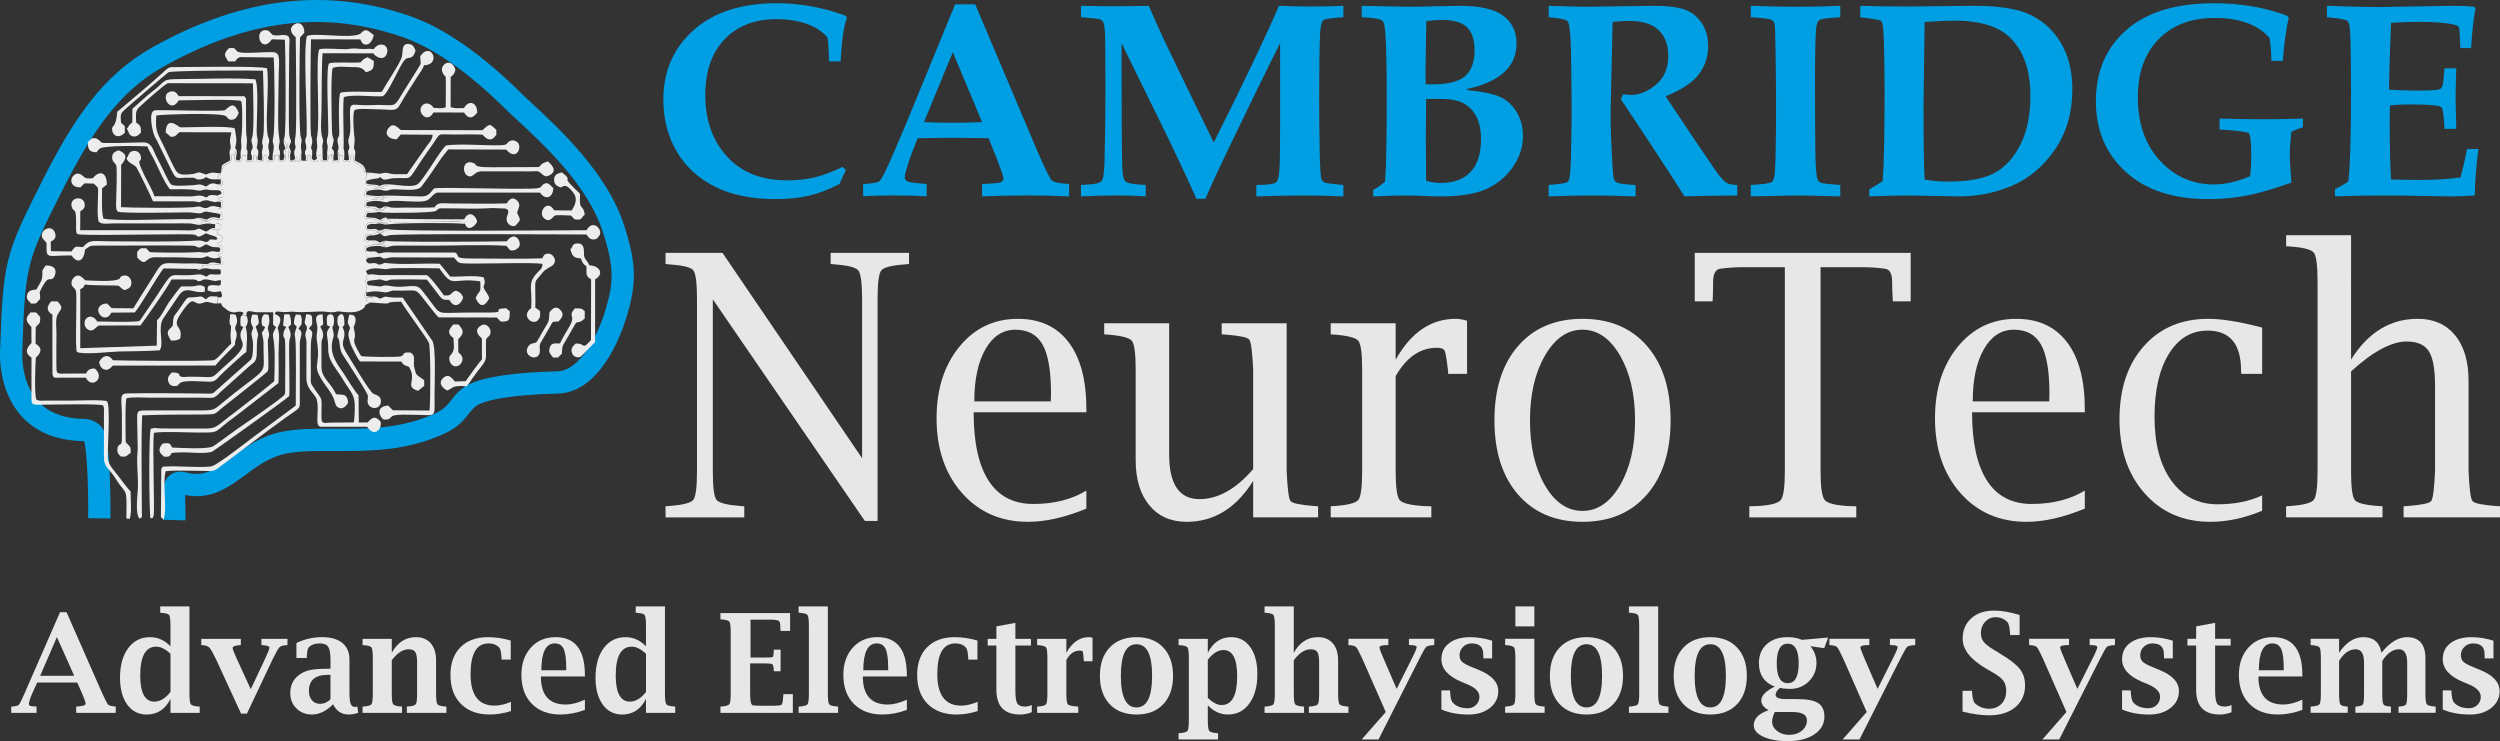<?xml version="1.0" encoding="utf-8"?>
<!-- Generator: Adobe Illustrator 16.0.0, SVG Export Plug-In . SVG Version: 6.00 Build 0)  -->
<!DOCTYPE svg PUBLIC "-//W3C//DTD SVG 1.1//EN" "http://www.w3.org/Graphics/SVG/1.1/DTD/svg11.dtd">
<svg version="1.1" id="Layer_1" xmlns="http://www.w3.org/2000/svg" xmlns:xlink="http://www.w3.org/1999/xlink" x="0px" y="0px"
	 viewBox="0 0 238.993 70.851" enable-background="new 0 0 238.993 70.851"
	 xml:space="preserve">
<rect x="0" y="0" width="238.993" height="70.851" fill="#333333" stroke="none"/>
<g>
	<path fill="#009FE3" d="M17.729,49.747l-2.125-0.064c0.016-0.514,0-1-0.015-1.435c-0.041-1.255-0.073-2.246,0.674-2.835
		c0.288-0.229,0.793-0.455,1.563-0.245c1.641,0.447,2.684-0.24,4.386-1.494c1.274-0.938,2.719-2.001,4.736-2.4
		c1.549-0.308,3.253-0.298,5.061-0.288c2.993,0.02,6.384,0.034,9.62-1.481c0.831-0.388,1.151-0.799,1.523-1.274
		c0.392-0.501,0.836-1.069,1.745-1.51c1.465-0.71,4.205-1.109,8.376-1.222c2.073-0.055,3.75-3.105,4.556-5.701
		c0.842-2.71,0.927-4.208-0.233-7.73c-1.448-4.402-5.633-8.27-8.403-10.828l-0.529-0.49c-0.058-0.054-0.156-0.15-0.29-0.282
		c-3.608-3.568-6.929-5.895-9.872-6.917c-7.498-2.604-14.765-1.709-22.872,2.817c-4.291,2.396-6.888,6.316-9.687,11.865
		c-3.338,6.618-3.538,7.014-3.799,15.046c-0.015,0.189-0.255,3.174,1.495,5.088c1.017,1.112,2.557,1.679,4.578,1.683l0.314,0.048
		c1.342,0.408,1.619,1.178,1.794,2.868c0.286,2.75,0.231,6.444,0.229,6.601l-2.126-0.033c0-0.037,0.055-3.726-0.217-6.349
		c-0.062-0.598-0.125-0.882-0.164-1.011c-2.561-0.037-4.571-0.835-5.977-2.372c-2.333-2.552-2.084-6.234-2.047-6.646
		c0.267-8.25,0.538-8.972,4.022-15.88C7.027,11.366,9.832,7.17,14.596,4.51C23.151-0.266,31.2-1.237,39.202,1.541
		c3.245,1.126,6.834,3.621,10.669,7.414c0.112,0.111,0.193,0.192,0.242,0.237l0.524,0.485c2.752,2.543,7.359,6.799,8.979,11.725
		c1.231,3.74,1.283,5.68,0.244,9.026c-0.516,1.661-2.511,7.089-6.529,7.195c-4.996,0.135-6.847,0.69-7.506,1.01
		c-0.465,0.225-0.677,0.496-0.998,0.906c-0.449,0.573-1.007,1.287-2.297,1.891c-3.669,1.719-7.314,1.699-10.532,1.682
		c-1.698-0.005-3.297-0.018-4.637,0.248c-1.551,0.307-2.739,1.181-3.888,2.027c-1.625,1.197-3.304,2.432-5.775,1.935
		c-0.004,0.264,0.007,0.589,0.016,0.857C17.729,48.655,17.746,49.186,17.729,49.747z"/>
	<path fill-rule="evenodd" clip-rule="evenodd" fill="#EDEDED" d="M28.798,14.809l0.004,0.538l0.419,0.031
		c0.209-0.252,0.191,0.378,0.191-0.474l0.273-0.064c0,0.619,0.053,0.471,0.181,0.634h0.454c0.095-0.268,0.083-0.213,0.091-0.573
		l0.273-0.021c0,0.364-0.003,0.33,0.092,0.594h0.453l0.129-0.188c0.104-0.231,0.052-0.019,0.052-0.393
		c0.836,0.033,0.356-0.06,0.364-0.09c-0.02,0.02-0.131-0.345-0.064,0.374l0.064,0.2c0,0,0.142,0.195,0.472,0.078
		c0.255-0.09,0.078,0.06,0.202-0.174c0.016-0.03,0.019-0.055,0.029-0.088c0.01-0.035,0.008-0.059,0.012-0.096
		c0.009-0.077-0.016-0.458-0.169-0.58c0.041,0.653-0.082,0.201,0.183,0.342c0.129,0.069,0.246,0.043,0.272-0.056
		c0,0.488-0.042,0.387,0.181,0.67h0.454c0.091-0.257,0.091-0.221,0.091-0.579l0.273,0.004c0,0.084-0.006,0.214,0.006,0.294
		c0.041,0.272,0.063,0.292,0.277,0.403c1.048,0.546,0.512,0.845,1.059,1.017c0.072,0.022,0.628,0.008,0.747,0.002l-0.8,0.028
		c-0.102,0.736-0.231,0.359-0.141,0.835c0.005,0.03,0.047,0.112,0.054,0.097c0.021-0.05-0.059,0.159,0.422,0.195
		c0.11,0.008,0.243-0.012,0.353,0.004c0.312,0.046,0.323,0.293,0.731,0.12l0.192-0.087c0.45-0.138,0.303,0.088,0.46-0.131
		c-0.593,0-0.401,0.387-0.401,0.36c0-0.009,0.024,0.018,0.037,0.023c-0.284-0.013-0.157-0.104-0.546-0.089
		c-0.266,0.01-0.26,0.075-0.545,0.088c-0.576,0.028-0.736-0.006-0.796,0.367c-0.08,0.506,0.037,0.206,0.072,0.303
		c0.028,0.012,0.059,0.029,0.085,0.037s0.055,0.024,0.086,0.031c0.245,0.057-0.027,0.009,0.186,0.032
		c0.057,0.005,0.215-0.005,0.283-0.004c0.246,0.003,1.201,0.252,1.448-0.094c-0.59,0.04-0.283-0.142-0.363,0.382
		c-0.503,0.001,0.102-0.076-0.451-0.084l-0.736,0.083c-0.174,0.01-0.395,0.019-0.504,0.132c-0.152,0.157-0.06-0.058-0.107,0.236
		c-0.08,0.505,0.037,0.206,0.072,0.303c0.199,0.087,0.085,0.082,0.456,0.1c0.98,0.05,0.007,0.187,1.269,0.187
		c0.258-0.453,0.129,0.042,0.364-0.286c-0.4,0.045-0.287,0-0.363,0.382c-0.432,0,0.14-0.029-0.368-0.071
		c-0.077-0.006-0.208,0.024-0.24,0.028c-1.034,0.149-1.168-0.134-1.209,0.712c0.522,0.207,0.87-0.099,1.09,0.287
		c0.409,0,0.392,0.029,0.702-0.094c0.336-0.134-0.111-0.036,0.324-0.121c2.419,0.042,4.917,0.065,7.386,0.065
		c0.56-1.071,1.28-0.116,1.236,0.245c-0.191,0.42-0.892,0.961-1.145,0.189c-0.151-0.176,0.131-0.143-0.413-0.203
		c-0.555-0.061-6.207,0.083-6.637,0.014c-0.392-0.128,0.152,0.146-0.087-0.085c-0.474-0.458-0.651-0.08-0.73-0.011
		c0.168,0.355-0.276,0.236,0.454,0.286V21.31c-0.204,0-1.267-0.152-1.698-0.028c-0.12,0.034-0.255,0.065-0.333,0.216
		c-0.123,0.242-0.037,0.11-0.037,0.284c0,0.029,0.028,0.111,0.03,0.099s0.026,0.065,0.039,0.099c0.028,0.013,0.059,0.03,0.085,0.037
		c0.334,0.095,0.167,0.075,0.556,0.038c0.438-0.041-0.184-0.104,0.271,0.049c0.593,0.2,0.876-0.063,0.993-0.125
		c0.112,0.244,0.087,0.007,0.092,0.001h-0.454c0.033,0.591-0.03-0.061,0.021,0.284c0.005,0.034,0.03,0.116,0.035,0.106
		c0.004-0.009,0.032,0.058,0.046,0.087c-0.091-0.541-0.86-0.113-0.941-0.101c-0.52,0.082-0.792-0.091-0.866,0.372
		c-0.08,0.506,0.037,0.206,0.072,0.303l0.357,0.099c0.406,0.041,0.327-0.118,0.755,0.105l0.159,0.082
		c0.299-0.022,0.596-0.087,0.727-0.286c-0.339,0.089-0.357-0.127-0.231,0.394c0.105,0.433,0.198,0.111,0.231,0.084
		c-0.262,0-0.85-0.407-2.089,0.096c0.027,0.448,0.053,0.294,0.121,0.537l0.051,0.44l0.317,0.049
		c-0.253,0.089-0.209,0.032-0.367,0.218c0.141,0.495,0.435,0.289,0.79,0.301c0.526,0.019,0.187,0.341,0.996-0.022
		c1.625,0.215,3.586,0.021,5.268,0.085c0.325,0.398,0.61,0.719,0.999,1.23c0.847,0.033,2.579-0.162,3.21,0.09
		c0.341,0.967-0.411,0.515,0.306,1.512c0.139,0.194,0.149,0.276,0.226,0.483c-0.117,0.149-0.695,1.379-1.309-0.045
		c0.361-0.874,0.521-0.252,0.437-1.587c-2.727-0.4-2.546,0.76-3.901-1.243c-0.466-0.018-4.252-0.052-4.691,0.011
		c-0.189,0.027-0.248,0.07-0.458,0.072c-0.23,0.001-1.286-0.264-1.869,0.164c0.056,0.198,0.091,0.215,0.188,0.362
		c-0.546,0.441,0.332,0.52-0.222,0.5c0.004,0.463,0.086,0.57,0.115,0.928c0.048,0.601-0.015-0.109-0.155,0.306
		c-0.081,0.243-0.043,0.095-0.052,0.392c0.332,0.131,0.444,0.096,0.872,0.096c-0.928-0.288-0.699,0.248-0.701,0.288
		c0.02,0.017,0.044,0.021,0.058,0.053c0.014,0.033,0.048,0.038,0.067,0.043c0.17,0.052,0.073,0.032,0.285,0.048
		c-0.977,0.417-0.254,0.231-0.771,0.619c-0.75,0.562-2.128,0.219-2.343,0.23c-0.194,0.01-0.222,0.076-0.552,0.089
		c-0.277,0.01-0.485-0.039-0.686-0.058c-0.722-0.071-1.979,0.127-3.179-0.001c-0.283-0.03-0.268,0.113-1.276-0.005
		c-0.258-0.03-0.298-0.001-0.372,0.226c0.19,0.11,0.859,0.208,0.339,1.188c-0.012,0.021-0.027,0.057-0.037,0.075
		c-0.01,0.018-0.025,0.051-0.037,0.077c0.271,0.646,0.097,1.253,0.1,2.488c0.002,0.91,0.027,1.871-0.01,2.775l-4.041,3.125
		c-2.364,1.686-1.361,1.607-3.703,1.607c-1.098,0-3.183-0.133-4.16,0.027c-0.156,1.033,0.077,7.449-0.023,7.857
		c-0.1,0.406-0.067,0.207-0.306,0.33c-0.138-0.406-0.194-9.045,0.071-8.59l0.325-0.057c0.183,0.004,0.325,0.041,0.551,0.039
		c0.333,0,0.66,0.01,0.999,0.01c0.666,0,1.332,0,1.998,0c2.723-0.002,1.76,0.191,4.426-1.785c0.396-0.293,0.74-0.59,1.149-0.896
		c0.42-0.316,0.756-0.594,1.146-0.896l1.165-0.947c0.026-1.072,0.123-3.119-0.102-4.18c-0.104-0.492,0.177-0.68,0.269-1.003
		c-0.101-0.082-0.149-0.11-0.282-0.217l0.015-1.19c-0.511-0.009-1.017,0.007-1.521,0.001c-0.583-0.007-1.055-0.396-1.053,0.319
		l-0.431,0l0.188-0.251c-0.532-0.325-0.682,0.098-1.293-0.127c-0.216-0.079-0.354-0.213-0.507-0.336
		c-0.352-0.284-0.169-0.061-0.373-0.468l-0.339,0.013l0.04-0.568c0.568,0.011,0.396-0.165,0.293-0.588
		c-0.281,0.005-0.616,0.197-1.272-0.094c0.018-0.247-0.132-0.57,0.745-0.478c0.483,0.051,0.528,0.074,0.531-0.484
		c-0.607,0.006-0.298,0.167-1.019-0.017c-0.823-0.209-0.732,0.138-1.135,0.107c-0.242-0.019,0.015-0.098-0.443-0.167l-2.145,0.005
		c-0.13,0.445-2.728,4.112-2.955,4.393L9.43,31.12c-0.305,0.2-0.442,0.465-0.726,0.471c-0.311,0.007-0.562-0.265-0.609-0.538
		c-0.131-0.764,0.734-1.133,1.188-0.32c1.159,0.001,2.571,0.075,3.699,0.002c0.429-0.027,0.407-0.098,0.594-0.379l1.177-1.732
		c2.149-3.232,1.03-2.029,4.151-2.384c0.327-0.037,0.386,0.03,0.576,0.104l0.286,0.106c0.292-0.359,0.55-0.189,0.931-0.203
		c0.662-0.024,0.224,0.013,0.429-0.155c-0.088-0.435,0.036-0.328-0.42-0.351c-0.305-0.015-0.353,0.027-0.675-0.046
		c-0.805-0.183-0.921,0.273-1.188,0.016l0.49-0.015l-0.002-0.37c0.355,0.254,0.766-0.055,0.871-0.082
		c0.116-0.029,0.724,0.082,1.036,0.082c0-1.096-0.106-0.699-0.308-0.863c-0.215-0.175-0.266-0.057,0.309-0.285l-0.005-0.663
		c-0.255-0.11-0.418-0.031-0.418-0.196c0-0.193,0.038-0.04,0.161-0.133c0.354-0.267-0.169,0.232,0.128-0.087
		c0.365-0.39,0.046-0.642-0.364-0.731c0.265-0.261-0.233-0.632-0.502-0.39c0.12,0,0.466,0.015,0.562-0.007
		c0.421-0.099,0.286-0.022,0.346-0.471l-0.265-0.14c-0.025-0.005-0.052-0.001-0.075-0.002c-0.017,0-0.196,0.069-0.245,0.08
		l-0.323-0.029c-0.311-0.31-0.799-0.251-1.027-0.099c0.093-0.028,0.024,0.321,0.09-0.104c0.083-0.529-0.003-0.11-0.062-0.279
		c-0.371-0.146-0.181-0.093-0.273-0.001c0.456,0.021-0.04,0.192,1.09,0.192c0.119-0.208,0.032-0.243,0.418-0.189
		c0.202,0.028,0.115,0.104,0.757,0.081c0.012-0.751,0.04-0.73-0.395-0.75l0.009-0.289c0.03,0,0.125-0.005,0.146-0.014
		c0.501-0.214-0.323,0.324,0.246-0.177v-0.573c-0.456-0.184-0.363,0.059-0.377-0.288c0.217-0.001,0.277-0.021,0.468-0.097v-0.668
		c-0.227-0.09-0.17-0.087-0.477-0.097l-0.035-0.286c0.149,0,0.598,0.173,0.427-0.489c-0.145-0.561-0.801-0.083-0.193-0.609
		l0.278-0.72c0.165-0.092,0.101-0.101,0.301-0.223c0.136-0.083,0.136-0.065,0.244-0.13c0.142-0.084,0.19-0.114,0.217-0.216
		c0.091-0.352,0.056-0.11,0.056-0.58c0.758-0.005,0.298,0.069,0.454-0.287H22.51c-0.021,0.496-0.033-0.144-0.079,0.371
		c-0.04,0.452,0.074,0.517,0.339,0.58c0.034,0.008,0.142,0.007,0.193,0.007c0.024-0.031,0.053-0.062,0.07-0.094
		c0.174-0.33,0.105-0.092,0.112-0.489l0.364-0.021c0,0.081-0.008,0.255,0.012,0.325c0.086,0.299,0.029,0.101,0.169,0.279h0.453
		c0.096-0.268,0.084-0.213,0.091-0.574l0.273,0c0,0.358,0,0.321,0.091,0.575h0.544c0.095-0.268,0.091-0.235,0.09-0.591l0.274,0.017
		c0,0.358,0,0.321,0.091,0.575h0.454c0.215-0.273,0.181-0.218,0.181-0.646c0.192,0.085-0.034,0.081,0.274,0.055
		c0.42-0.036,0.075-0.02,0.09-0.079c0,0.488-0.042,0.387,0.181,0.67h0.454c0.101-0.535,0.051-0.48,0.02-0.812
		c-0.028-0.288-0.033-0.022,0.034-0.211c0.007-0.018,0.024-0.045,0.031-0.063c0.177-0.449-0.063-0.931-0.174-1.019
		c0.034,0.554-0.146,0.379,0.455,0.383c-0.12,0.186-0.089-0.265-0.085,0.285c0.005,0.608,0.356,0.428,0.085,0.577
		c0,0.134-0.01,0.358,0.006,0.492c0.029,0.244,0.033,0.368,0.539,0.368c0.154-0.196,0.181-0.118,0.181-0.574
		c-0.072,0.413-0.075,0.515,0.273,0.549c0.083-0.205,0.021-0.162,0.066-0.353c0.007-0.028,0.011-0.06,0.019-0.084
		c0.007-0.024,0.023-0.057,0.029-0.076L28.798,14.809L28.798,14.809z"/>
	<path fill-rule="evenodd" clip-rule="evenodd" fill="#EDEDED" d="M28.798,14.809l-0.089,0.125
		c-0.006,0.019-0.022,0.052-0.029,0.076c-0.007,0.025-0.012,0.057-0.019,0.084c-0.045,0.191,0.016,0.148-0.066,0.353
		c-0.348-0.034-0.345-0.136-0.273-0.549c0,0.457-0.027,0.378-0.181,0.574c-0.506,0-0.51-0.124-0.539-0.368
		c-0.016-0.134-0.006-0.358-0.006-0.492c0.271-0.149-0.08,0.031-0.085-0.577c-0.004-0.55-0.035-0.099,0.085-0.285
		c-0.6-0.004-0.42,0.17-0.455-0.383c0.111,0.088,0.352,0.57,0.174,1.019c-0.007,0.018-0.024,0.045-0.031,0.063
		c-0.067,0.188-0.062-0.077-0.034,0.211c0.032,0.333,0.082,0.277-0.02,0.812h-0.454c-0.223-0.283-0.181-0.183-0.181-0.67
		c-0.016,0.059,0.33,0.043-0.09,0.079c-0.308,0.026-0.082,0.03-0.274-0.055c0,0.428,0.034,0.373-0.181,0.646h-0.454
		c-0.09-0.254-0.091-0.217-0.091-0.575l-0.274-0.017c0,0.356,0.005,0.323-0.09,0.591h-0.544c-0.091-0.254-0.091-0.217-0.091-0.575
		l-0.273,0c-0.007,0.361,0.004,0.307-0.091,0.574H23.69c-0.141-0.179-0.083,0.02-0.169-0.279c-0.02-0.07-0.012-0.245-0.012-0.325
		l-0.364,0.021c-0.007,0.396,0.062,0.159-0.112,0.489c-0.017,0.033-0.045,0.063-0.07,0.094c-0.051,0-0.159,0.001-0.193-0.007
		c-0.265-0.063-0.378-0.128-0.339-0.58c0.045-0.514,0.058,0.125,0.079-0.371H22.6c-0.155,0.356,0.305,0.282-0.454,0.287
		c0,0.47,0.035,0.228-0.056,0.58c-0.027,0.102-0.076,0.132-0.217,0.216c-0.108,0.064-0.108,0.046-0.244,0.13
		c-0.2,0.122-0.136,0.131-0.301,0.223l-0.278,0.72c-0.608,0.525,0.048,0.048,0.193,0.609c0.17,0.662-0.278,0.488-0.427,0.489
		l0.035,0.286c0.307,0.01,0.25,0.007,0.477,0.097v0.668c-0.191,0.076-0.251,0.095-0.468,0.097c0.014,0.347-0.079,0.104,0.377,0.288
		v0.573c-0.569,0.501,0.255-0.037-0.246,0.177c-0.021,0.009-0.115,0.014-0.146,0.014l-0.009,0.289c0.434,0.02,0.407,0,0.395,0.75
		c-0.642,0.023-0.555-0.053-0.757-0.081c-0.386-0.054-0.3-0.018-0.418,0.189c-1.13,0-0.634-0.171-1.09-0.192
		c0.092-0.092-0.098-0.145,0.273,0.001c0.058,0.169,0.144-0.25,0.062,0.279c-0.066,0.424,0.003,0.076-0.09,0.104
		c0.229-0.152,0.717-0.21,1.027,0.099c-0.733-0.123-0.998,0.147-1.339,0.085c-0.657-0.121-0.44-0.134-1.295-0.136l-6.812,0.004
		c-0.411-0.001-1.044,0.127-1.338-0.148c-0.239-0.489-0.036-2.5-0.084-3.252l-0.401-0.406l-0.882-0.024
		c-0.185,0.159-0.247,0.236-0.383,0.376c-0.895,0.072-1.129-0.734-0.621-1.166c0.349-0.297,0.665-0.068,0.866,0.108
		c0.316,0.278,0.452,0.218,0.936,0.191c0.543-0.745,1.346-0.66,1.325,0.614l-0.453,0.348c0.009,0.831-0.086,2.149,0.127,2.897
		c1.174,0.267,5.898,0.051,7.629,0.052c0.402,0,0.863,0.054,1.223-0.069c0.484-0.165,0.571,0.068,1.048,0.109
		c0.226-0.12,0.334-0.25,0.719-0.217c0.523,0.043,0.493,0.305,0.582-0.272c-0.252-0.132-0.74-0.143-1.077-0.226
		c-0.644-0.158-0.521,0.158-1.025,0.123c-0.33-0.023-0.607-0.094-1.106-0.092c-0.594,0.003-6.387,0.114-6.611-0.072
		c-0.237-0.196-0.162-0.747-0.16-1.03c0.006-0.677,0.121-3.081-0.007-3.442c-0.171-0.229-0.396-0.331-0.376-0.759
		c0.02-0.433,0.333-0.516,0.614-0.63c0.841,0.321,0.796,0.775,0.245,1.387l-0.013,4.046c0.445,0.051,6.543,0.13,7.206-0.037
		c0.521-0.132,0.649,0.283,1.138,0.066c0.146-0.064,0.12-0.093,0.33-0.119c0.232-0.029,0.451,0.029,0.671,0.082
		c0.038,0.009,0.07,0.017,0.102,0.024c0.035,0.008,0.074,0.017,0.111,0.023l-0.01-0.523c-0.455-0.145-0.24,0.058-0.71-0.021
		c-0.34-0.057-0.507-0.186-0.802-0.146c-0.583,0.079-0.282,0.272-0.865,0.124c-0.135-0.035-0.261-0.026-0.405-0.028
		c-1.234-0.019-2.472,0.012-3.706,0c-0.109-0.286-1.371-2.917-1.596-3.265c-0.119-0.184-0.613-0.367-0.787-0.593l-0.095-0.134
		c-0.014-0.018-0.036-0.049-0.054-0.074l0.263-0.529c0.311-0.412,1.022-0.278,1.11,0.338c0.104,0.73-0.627-0.215,0.402,1.913
		c0.255,0.526,0.728,1.308,0.887,1.856c0.855,0.006,1.717,0.014,2.572,0.008c0.353-0.002,0.951,0.038,1.269-0.021
		c0.226-0.043,0.58-0.088,0.81,0.002l0.25,0.098c0.03,0.011,0.069,0.022,0.104,0.034c0.153-0.18,0.233-0.229,0.563-0.237
		c0.23-0.005,0.231,0.021,0.422,0.057l0.43-0.174c-0.034-0.541-0.603-0.25-1.246-0.383c-0.549-0.114-0.564,0.164-1.114,0.05
		c-0.758-0.158-1.694-0.086-2.578-0.102c-0.553-0.67-1.155-2.168-1.606-3.027c-0.2-0.379-0.42-0.694-0.54-1.069
		c-1.317-0.046-2.731-0.085-4.036,0.073c-0.485,0.059-0.555,0.111-0.828,0.493c-0.689-0.037-0.822-0.229-0.839-0.988
		c0.238-0.177,0.278-0.392,0.668-0.362c0.312,0.023,0.443,0.253,0.665,0.425c0.107,0.084,3.372,0,3.885-0.026
		c0.87-0.043,0.992,0.641,1.318,1.316c0.167,0.345,0.294,0.576,0.481,0.935c0.247,0.474,0.691,1.519,0.951,1.779
		c0.309,0.207,1.429,0.081,1.789,0.08c0.848-0.003,0.797-0.246,1.543,0.112c0.236-0.123,0.344-0.29,0.639-0.299
		c0.241-0.008,0.311,0.064,0.376,0.07c0.73,0.064,0.196,0.046,0.415-0.125c-0.091-0.559,0.142-0.236-0.232-0.342
		c-0.007-0.002-0.419,0.016-0.476,0.015c-0.351-0.005-0.489-0.114-0.722-0.218c-0.025,0.012-0.062,0.001-0.075,0.037
		c-0.044,0.123-0.438,0.189-0.561,0.19c-0.405,0.005-0.287-0.155-0.63-0.169c-1.85-0.074-1.412,0.512-2.376-1.411l-1.056-2.16
		c-0.08-0.156-0.157-0.277-0.197-0.359c-0.22-0.446-0.653-2.394-0.012-2.5c0.33-0.054-0.106-0.003,0.177-0.026l1.369,0.005
		c0.879,0.003,4.871,0.116,5.178-0.006c0.554-0.492,0.881-0.794,1.316,0.245c-0.104,0.294-0.253,0.583-0.52,0.65
		c-0.469,0.117-0.531-0.202-0.72-0.331c-0.515-0.352-6.038-0.159-6.641-0.062c-0.127,1.534,0.127,1.701,0.713,2.93l0.607,1.275
		c0.691,1.339,0.548,1.587,2.161,1.395c0.324-0.038,0.387-0.164,0.616-0.153c0.174,0.008,0.447,0.15,0.65,0.207
		c0.618-0.291,0.711-0.168,1.423-0.104c0.028-0.345,0.079-0.368,0.094-0.763c0.242-0.193,0.502-0.324,0.796-0.481
		c-0.001-0.278-0.062-0.645-0.063-0.76c-0.003-0.223,0.12-0.29,0.117-0.533c-0.002-0.168-0.086-0.401-0.069-0.683
		c0.022-0.362,0.09-0.294,0.121-0.717l-4.962-0.01c-0.348,0.268-0.251,0.417-0.817,0.448l-0.494-0.427
		c0.068-1.669,1.23-0.532,1.402-0.485c0.926,0.013,4.631-0.173,5.209,0.104c0.075,0.608,0.224,1.043,0.1,1.541
		c-0.154,0.621,0.044,0.211,0.097,0.708c0.028,0.261-0.057,0.292-0.065,0.389c-0.043,0.53-0.038,0.274,0.199,0.427
		c0.172-0.085,0.021,0.135,0.152-0.094c0.119-0.208,0.076-0.034,0.068-0.549c-0.006-0.466,0.094-0.321,0.082-0.66
		c-0.024-0.672-0.077-0.495,0.03-1.249c0.056-0.39,0.087-2.969-0.06-3.12c-0.22-0.225-5.274-0.076-5.959-0.077
		c-0.836,1.413-1.899-0.665-0.731-0.853c0.404-0.064,0.585,0.234,0.731,0.449l6.274,0.005l0.156,0.226
		c-0.014,0.993-0.001,2.072,0.011,3.082c0.009,0.766,0.142,0.567,0.045,1.456c-0.064,0.591,0.079,0.095,0.085,0.648
		c0.001,0.107-0.045,0.315-0.036,0.396c0.07,0.602-0.099,0.169,0.242,0.342c0.25-0.161,0.199,0.144,0.211-0.341
		c0.011-0.413-0.079,0.072-0.08-0.401c0-0.406,0.16-0.215,0.149-0.557c-0.015-0.464-0.215-0.451-0.042-0.915
		c0.217-0.58,0.088-4.396,0.072-5.167l-8.123-0.009c-0.337,0.101-2.285,1.862-2.767,2.309c-0.396,0.366-0.282,0.852-0.27,1.459
		c0.43,0.27,0.458,0.396,0.46,0.953c-0.186,0.146-0.396,0.479-0.833,0.34c-0.377-0.119-0.307-0.454-0.526-0.705
		c0.273-0.278,0.106-0.316,0.526-0.6l0.013-1.314c0.644-0.546,1.316-1.214,1.963-1.697c1.267-0.946,0.761-1.141,2.524-1.141
		c2.287,0,5.036-0.141,7.267,0.022c0.336,0.695,0.121,3.821,0.124,4.922c0.002,0.875,0.213,0.639,0.007,1.625
		c0.126,0.257,0.195,0.294,0.144,0.602c-0.104,0.617-0.161,0.518,0.339,0.621c0.136-0.517-0.075-0.54,0.062-1.082
		c0.176-0.697-0.195-0.077,0.074-1.252c0.162-0.708-0.013-6.217-0.024-6.258c-0.918-0.039-8.736-0.026-9.033,0.15
		c-0.16,0.094-4.142,3.499-4.395,3.78c-0.245,0.272-0.161,0.638-0.139,1.047l0.352,0.313l0.008,0.644
		c-0.653,0.635-1.136,0.229-1.206-0.21c-0.097-0.605,0.363-0.127,0.485-1.799c1.483-1.265,2.979-2.477,4.417-3.797
		c0.197-0.181,0.412-0.413,0.701-0.468c1.275,0.003,8.672-0.143,9.208,0.114c0.217,1.831-0.191,4.66,0.045,6.349
		c0.037,0.263,0.126,0.286,0.147,0.499c0.041,0.417-0.175,0.337-0.024,0.999c0.181,0.793-0.394,0.585,0.161,0.965
		c0.463-0.239,0.017,0.378,0.283-1.052c0.109-0.586-0.18-0.524-0.03-1.144c0.197-0.816,0.125-7.009,0.041-7.656l-3.201-0.032
		c-0.279,0.076-0.344,0.227-0.477,0.405L21.81,5.868c-0.368-0.607-0.461-0.713,0.074-1.26c0.806-0.089,0.48,0.158,0.883,0.349
		c0.462,0.218,2.629-0.025,3.382,0.034c0.747,0.058,0.491,0.924,0.491,2.542c0,1.133-0.134,4.67,0.037,5.537
		c0.143,0.73-0.04,0.644-0.019,1.049c0.018,0.331,0.109,0.121,0.11,0.492c0,0.142-0.058,0.241-0.045,0.39
		c0.047,0.538,0.006,0.152,0.146,0.346c0.344-0.129,0.114,0.162,0.271-0.185c0.198-0.438-0.288-0.589,0.149-0.957
		c-0.134-0.485-0.26-0.583-0.097-1.076c0.197-0.593,0.086-8.933,0.043-9.333l-1.238-0.041c-0.987,1.464-1.802-0.78-0.662-0.876
		c0.365-0.03,0.523,0.27,0.705,0.443c0.327,0.157,0.839-0.007,1.2,0.028c0.577,0.057,0.415,0.425,0.412,1.312
		c-0.005,1.266-0.102,7.729,0.018,8.328c0.124,0.618,0.282,0.27-0.037,1.049c0.122,0.336,0.023,0.017,0.126,0.295
		c0.106,0.285-0.054,0.276-0.029,0.671c0.031,0.487,0.04,0.232,0.229,0.35c0.362-0.189,0.248-0.221,0.175-0.617
		c-0.024-0.133-0.033-0.229,0.039-0.386c0.244-0.535-0.129-0.236,0.08-1.368c0.13-0.702,0.031-8.672,0.016-9.44
		c-0.387-0.266-0.74-0.843-0.093-1.233c0.486-0.293,0.953,0.149,0.913,0.82l-0.407,0.453c-0.016,0.04-0.162,8.732,0.071,9.516
		c0.09,0.303,0.114,0.233,0.047,0.6C28.685,14.321,28.906,14.338,28.798,14.809L28.798,14.809z"/>
	<path fill-rule="evenodd" clip-rule="evenodd" fill="#EDEDED" d="M36.979,20.903c-0.436,0.084,0.012-0.013-0.324,0.121
		c-0.311,0.124-0.293,0.094-0.702,0.094c-0.22-0.386-0.567-0.081-1.09-0.287c0.041-0.847,0.175-0.563,1.209-0.712
		c0.032-0.004,0.163-0.034,0.24-0.028c0.508,0.042-0.064,0.071,0.368,0.071c0.076-0.383-0.038-0.337,0.363-0.382
		c-0.234,0.329-0.106-0.167-0.364,0.286c-1.262,0-0.289-0.137-1.269-0.187c-0.37-0.019-0.257-0.013-0.456-0.1
		c-0.035-0.097-0.152,0.203-0.072-0.303c0.047-0.294-0.045-0.079,0.107-0.236c0.109-0.113,0.33-0.122,0.504-0.132l0.736-0.083
		c0.552,0.008-0.053,0.085,0.451,0.084c0.08-0.524-0.228-0.342,0.363-0.382c-0.248,0.347-1.203,0.098-1.448,0.094
		c-0.068,0-0.226,0.01-0.283,0.004c-0.212-0.022,0.06,0.025-0.186-0.032c-0.032-0.007-0.061-0.024-0.086-0.031
		s-0.057-0.024-0.085-0.037c-0.035-0.098-0.152,0.203-0.072-0.303c0.06-0.373,0.22-0.338,0.796-0.367
		c0.285-0.014,0.28-0.078,0.545-0.088c0.39-0.015,0.263,0.077,0.546,0.089c-0.013-0.005-0.037-0.032-0.037-0.023
		c0,0.027-0.192-0.36,0.401-0.36c-0.157,0.22-0.011-0.007-0.46,0.131l-0.192,0.087c-0.408,0.174-0.42-0.074-0.731-0.12
		c-0.109-0.016-0.242,0.004-0.353-0.004c-0.48-0.036-0.401-0.245-0.422-0.195c-0.006,0.016-0.048-0.067-0.054-0.097
		c-0.091-0.476,0.039-0.1,0.141-0.835l0.8-0.028c-0.119,0.006-0.675,0.021-0.747-0.002c-0.547-0.172-0.011-0.471-1.059-1.017
		c-0.214-0.111-0.236-0.131-0.277-0.403c-0.012-0.08-0.006-0.21-0.006-0.294L33.5,14.895c0,0.357,0,0.321-0.091,0.579h-0.454
		c-0.223-0.283-0.181-0.183-0.181-0.67c-0.026,0.099-0.143,0.125-0.272,0.056c-0.265-0.141-0.142,0.311-0.183-0.342
		c0.154,0.122,0.179,0.503,0.169,0.58c-0.004,0.037-0.001,0.061-0.012,0.096c-0.01,0.034-0.013,0.059-0.029,0.088
		c-0.124,0.233,0.053,0.083-0.202,0.174c-0.33,0.117-0.471-0.078-0.472-0.078l-0.064-0.2c-0.067-0.719,0.044-0.354,0.064-0.374
		c-0.008,0.03,0.472,0.123-0.364,0.09c0,0.375,0.052,0.162-0.052,0.393l-0.129,0.188h-0.453c-0.095-0.264-0.092-0.229-0.092-0.594
		L30.412,14.9c-0.008,0.36,0.004,0.305-0.091,0.573h-0.454c-0.128-0.163-0.181-0.015-0.181-0.634l-0.273,0.064
		c0,0.852,0.018,0.221-0.191,0.474c0.089-0.586-0.059-0.446-0.067-0.774c-0.009-0.394,0.129-0.038,0.121-0.549
		c-0.003-0.213-0.099-0.412-0.094-0.609c0.007-0.293,0.12-0.254,0.131-0.552c0.079-2.069-0.344-8.146,0.031-9.456
		c0.866-0.35,4.52,0.353,5.182-0.276c0.057-0.053,0.004-0.035,0.137-0.144c0.421-0.349,0.722,0.121,1.066,0.325
		c-0.195,1.078-1.056,1.204-1.271,0.424L29.728,3.76c-0.029,0.827-0.103,8.432,0.001,9.134c0.038,0.254,0.135,0.347,0.122,0.663
		c-0.012,0.325-0.115,0.341-0.104,0.562c0.016,0.328,0.128,0.055,0.104,0.583c-0.019,0.391-0.16,0.459,0.198,0.642
		c0.539-0.326,0.012-0.102,0.244-1.073c0.106-0.444-0.085-0.727,0.02-1.224c0.309-1.465-0.181-7.55,0.213-8.342
		c0.453-0.125,1.917,0.006,2.521-0.002c0.257-0.004,0.438-0.057,0.636-0.067c0.407-0.021,0.837,0.079,1.271,0.044
		c0.382-0.031,0.393,0,0.776,0.019c0.547-0.822,1.578-0.4,1.234,0.47c-0.258,0.652-0.995,0.346-1.284-0.071l-4.836-0.008
		c-0.092,0.571-0.105,4.411-0.107,5.311c-0.001,0.763-0.149,2.107,0.072,2.735c0.209,0.596-0.07,0.455,0.02,1.092l0.011,0.865
		c0.108,0.481-0.023,0.107,0.208,0.253c0.291-0.153,0.211,0.251,0.235-0.441c0.009-0.258-0.041-0.229,0.013-0.541
		c0.108-0.626-0.116-0.504-0.032-1.072c0.035-0.24,0.076-0.128,0.109-0.493c0.017-0.184,0.004-0.48,0.004-0.676
		c0.001-1.053-0.231-5.785,0.087-6.067c0.419-0.157,2.292-0.02,2.986-0.094c0.323-0.269,0.167-0.278,0.685-0.493l0.334,0.189
		c0.152,0.102,0.095,0.087,0.266,0.176c0.014,0.78-0.107,0.892-0.762,1.074c-0.314-0.52-0.854-0.496-1.383-0.494
		c-0.514,0.002-1.309-0.131-1.788,0.094c-0.203,0.677-0.091,4.794-0.066,6.003c0.021,1.029,0.366,0.397-0.021,1.687
		c0.433,0.361,0.052,0.608,0.182,1.154c0.459-0.061,0.464,0.046,0.399-0.49c-0.075-0.607,0.076-0.37,0.065-0.827
		c-0.006-0.255-0.146-0.413-0.081-0.725c0.082-0.396,0.177-0.134,0.152-0.802c-0.021-0.578-0.092-3.304,0.092-3.611
		c0.236-0.254,3.411-0.058,3.981-0.12c0.331-0.638,1.788-2.792,1.917-3.359c0.114-0.499-0.064-1.389,0.768-1.191
		c0.316,0.075,0.429,0.34,0.539,0.625c-0.321,0.995-0.661,0.458-1.039,0.876c-0.51,0.564-1.565,3.21-2.103,3.473
		c-1,0.057-2.907-0.203-3.696,0.082c-0.012,0.026-0.031,0.034-0.034,0.08c-0.108,1.305,0.041,4.211-0.01,4.621
		c-0.042,0.337,0.07,0.252,0.074,0.624c0.008,0.984-0.165,0.55,0.215,0.743c0.205-0.131,0.29,0.148,0.173-0.612
		c-0.068-0.443-0.042-0.193,0.067-0.52c0.118-0.351-0.211-0.492-0.008-1.092c0.219-0.642,0.088-1.547,0.085-2.247
		c-0.005-1.292,0.201-0.741,2.043-0.83c2.828-0.137,1.807,0.676,3.653-2.215c0.229-0.358,0.476-0.734,0.688-1.094
		c0.5-0.849,0.378-0.406,0.333-1.391c0.275-0.206,0.175-0.317,0.546-0.449c0.759-0.271,1.228,1.3-0.175,1.34
		c-0.109,0.337-0.451,0.787-0.628,1.069c-0.506,0.809-1.15,1.756-1.618,2.604c-0.466,0.847-0.655,0.532-2.344,0.534
		c-0.255,0-1.86-0.119-2.052,0.088c-0.22,0.237-0.068,2.301-0.025,2.51c0.096,0.464-0.066,0.879-0.018,1.165
		c0.036,0.207,0.133,0.152,0.109,0.432c-0.015,0.167-0.052,0.469-0.052,0.7c0.485,0.262,1.022,0.389,1.063,1.141
		c0.579,0.002,1.277,0.161,1.463,0.107c0.63-0.184,0.694,0.056,1.326,0.061c0.381,0.003,0.767-0.002,1.149-0.002l1.917-2.737
		c0.205-0.284,0.515-0.575,0.526-1.035l-3.045-0.019l-0.39,0.457c-0.662,0.003-1.238-0.425-0.812-1.026
		c0.437-0.615,0.808-0.189,1.202,0.139l7.812,0.018c0.74-0.718,0.736-0.581,1.316-0.035l0.014,0.478
		c-0.198,0.185-0.259,0.427-0.609,0.436c-0.32,0.008-0.51-0.257-0.721-0.454c-0.885-0.05-1.832-0.01-2.725-0.012
		c-1.651-0.003-1.237-0.23-2.004,0.89c-0.379,0.554-0.775,1.082-1.154,1.655c-1.367,2.071-0.743,1.525-2.661,1.633
		c-0.502,0.028-0.845,0.343-1.206-0.096c-0.033,0.011-0.081-0.009-0.101,0.036c-0.059,0.135-0.951,0.092-1.284,0.34
		c0.132,0.228-0.179,0.182,0.312,0.303c0.16,0.039,0.84-0.003,0.959,0.177l0.304-0.128c0.653-0.229,2.604,0.369,3.324-0.039
		c0.551-0.312,2.327-3.505,2.783-3.733c1.417-0.18,3.65,0.027,5.18-0.01c0.769-0.019,0.517-0.22,0.908-0.412
		c0.349-0.172,0.756,0.075,0.844,0.322c0.21,0.589-0.371,1.503-1.209,0.502l-5.541-0.016c-0.183,0.246-0.461,0.551-0.64,0.807
		c-0.619,0.888-1.251,1.88-1.929,2.75c-0.398,0.51-1.978,0.228-2.704,0.263c-0.393,0.019-0.345,0.1-0.639,0.125
		c-0.314,0.026-0.474-0.112-0.712-0.104c-0.125,0.004-0.782,0.021-0.99,0.117c-0.376,0.175-0.116-0.008-0.251,0.355
		c0.444,0.142,1.299,0.184,1.639,0.109c0.22-0.048,3.123,0.082,3.687,0.072c0.692-0.013,0.814-0.378,1.178-0.76
		c0.396-0.178,9.176,0.17,9.987-0.04c0.328-0.085,0.266-0.232,0.48-0.37c0.457-0.293,0.656,0.164,0.938,0.37
		c-0.039,0.998-0.798,1.153-1.273,0.436l-9.86,0c-0.595,0.252-0.56,0.73-1.267,0.823c-0.942,0.124-2.141-0.097-3.086-0.022
		c-0.367,0.028-0.315,0.196-0.742,0.081c-0.4-0.108-0.956-0.129-1.354-0.017c-0.423,0.119-0.204,0.065-0.323,0.373
		c0.321,0.12,0.317,0.064,0.69,0.085c0.482,0.027,0.143,0.083,0.631,0.208c0.407-0.117,0.208-0.163,0.475-0.208
		c0.246-0.042,0.381,0.069,0.607,0.099c0.37,0.049,0.974,0.008,1.371,0.009c0.91,0.003,1.869,0.026,2.773-0.021
		c0.343-0.515,0.636-0.379,1.405-0.378c1.824,0.004,3.675,0.065,5.495-0.005c0.172-0.272,0.512-0.739,0.991-0.266
		c0.437,0.431,0.079,0.728,0.01,1.184c0.359,0.764,0.351,0.596-0.137,1.194c-0.439,0.248-1.079-0.266-0.814-0.92
		c0.279-0.688-0.045-0.718-0.637-0.713c-0.346,0.003-0.587-0.048-0.911-0.026c-1.505,0.1-3.036,0.018-4.546,0.02
		c-0.571,0-0.361-0.009-0.724,0.249c-0.292,0.208-4.886,0.212-5.153,0.141c-0.415-0.112-0.27-0.005-0.75,0.022
		c-0.838,0.048-0.599-0.065-0.779,0.394c0.39,0.155,0.779,0,1.163,0.237c0.247,0.152,0.336-0.066,0.513-0.118
		C37.051,20.717,36.923,20.82,36.979,20.903L36.979,20.903z"/>
	<path fill-rule="evenodd" clip-rule="evenodd" fill="#EDEDED" d="M44.456,21.403c-0.9-0.122-6.262-0.107-7.438,0.049
		c-0.313,0.042-0.321-0.025-0.538-0.067c-0.332-0.064-0.352,0.003-0.565,0.029c-0.214,0.026-0.229-0.047-0.462,0.004
		c-0.496,0.109-0.309,0.147-0.389,0.441c0.342,0.104,0.455,0.046,0.674,0.024c0.211-0.021,0.262,0.064,0.485,0.164
		c0.438-0.052,0.525-0.263,0.88-0.132c0.631,0.231,18.246,0.1,18.975,0.091c0.549-1.048,1.49-0.174,1.271,0.438
		c-0.169,0.192-0.208,0.433-0.608,0.448c-0.361,0.014-0.541-0.269-0.665-0.474c-0.612-0.001-18.443-0.107-18.911,0.073
		c-0.363,0.139-0.523,0.135-0.79-0.188c-0.033,0.011-0.08-0.01-0.1,0.035l-0.175,0.066c-0.522,0.197-0.603,0.017-0.861,0.141
		c-0.377,0.182-0.114-0.014-0.248,0.353c0.32,0.128,0.301,0.081,0.693,0.084c0.262,0.004,0.188-0.026,0.425,0.09
		c0.192,0.094-0.112-0.029,0.205,0.112c0.7-0.298,0.492-0.123,1.269-0.108c3.168,0.063,7.77,0.033,10.863-0.009
		c0.771-1.084,1.461,0.018,1.176,0.539c-0.273,0.247-0.343,0.363-0.835,0.33c-0.122-0.129-0.265-0.292-0.371-0.437
		c-2.204-0.142-4.771-0.017-7.016-0.018c-1.18,0-2.364-0.01-3.543-0.002c-0.821,0.005-0.688,0.313-1.415,0.059
		c-0.207-0.072-0.972-0.018-1.182,0.078c-0.432,0.197-0.116-0.059-0.271,0.341c0.521,0.203,0.643-0.016,0.979,0.123
		c0.026,0.011,0.095,0.061,0.118,0.074l0.136,0.089c0.876-0.213,0.606-0.1,1.544-0.104l5.722-0.001
		c0.583,0.252-0.295,0.578,1.544,0.572c2.114-0.007,4.856,0.065,6.812-0.017c0.126-0.265,0.216-0.48,0.622-0.439
		c0.373,0.036,0.513,0.35,0.595,0.597c-0.042,0.516-0.312,0.562-0.715,0.806c-0.467,0.284-0.452,0.411-0.801,0.794
		c-0.42,0.462-0.378,0.448-0.374,1.271c0.003,0.592,0.028,1.116-0.001,1.688c0.211,0.121,0.324,0.233,0.459,0.338
		c0.008,0.389,0.054,0.542-0.168,0.822c-0.511,0.645-1.723-0.369-0.679-1.126c0.134-1.969-0.407-2.303,0.584-3.377
		c0.282-0.306,0.486-0.373,0.49-0.833c-0.712-0.208-7.232,0.066-7.825-0.087c-0.375-0.097-0.362-0.274-0.636-0.527l-5.908-0.019
		c-0.376,0.011-0.443,0.106-0.813,0.12c-0.025-0.012-0.063-0.062-0.075-0.04l-0.19-0.107c-0.188-0.072-0.547,0.036-1.062,0.06
		l-0.317-0.049l-0.051-0.44c-0.068-0.242-0.094-0.088-0.121-0.537c1.239-0.502,1.827-0.096,2.089-0.096
		c-0.033,0.027-0.126,0.349-0.231-0.084c-0.125-0.521-0.107-0.305,0.231-0.394c-0.131,0.198-0.428,0.264-0.727,0.286l-0.159-0.082
		c-0.428-0.223-0.349-0.065-0.755-0.105l-0.357-0.099c-0.035-0.098-0.152,0.203-0.072-0.303c0.074-0.463,0.346-0.291,0.866-0.372
		c0.081-0.012,0.85-0.44,0.941,0.101c-0.014-0.03-0.042-0.096-0.046-0.087c-0.005,0.01-0.03-0.072-0.035-0.106
		c-0.05-0.345,0.012,0.307-0.021-0.284h0.454c-0.004,0.006,0.02,0.243-0.092-0.001c-0.117,0.061-0.4,0.324-0.993,0.125
		c-0.455-0.153,0.167-0.09-0.271-0.049c-0.389,0.037-0.222,0.057-0.556-0.038c-0.026-0.007-0.057-0.024-0.085-0.037
		c-0.013-0.033-0.037-0.111-0.039-0.099s-0.03-0.069-0.03-0.099c0-0.174-0.085-0.042,0.037-0.284
		c0.077-0.151,0.213-0.182,0.333-0.216c0.431-0.124,1.494,0.028,1.698,0.028v0.095c-0.73-0.05-0.286,0.069-0.454-0.286
		c0.079-0.069,0.256-0.448,0.73,0.011c0.239,0.231-0.305-0.043,0.087,0.085c0.431,0.069,6.083-0.075,6.637-0.014
		C44.587,21.26,44.305,21.227,44.456,21.403L44.456,21.403z"/>
	<path fill-rule="evenodd" clip-rule="evenodd" fill="#EDEDED" d="M20.562,21.438c0.049-0.011,0.228-0.081,0.245-0.08
		c0.023,0.001,0.05-0.002,0.075,0.002l0.265,0.14c-0.06,0.448,0.075,0.372-0.346,0.471c-0.096,0.022-0.442,0.007-0.562,0.007
		c0.269-0.242,0.768,0.129,0.502,0.39c0.41,0.089,0.729,0.341,0.364,0.731c-0.298,0.319,0.226-0.18-0.128,0.087
		c-0.123,0.093-0.161-0.06-0.161,0.133c0,0.165,0.163,0.086,0.418,0.196l0.005,0.663c-0.575,0.228-0.523,0.109-0.309,0.285
		c0.202,0.164,0.308-0.233,0.308,0.863c-0.312,0-0.92-0.111-1.036-0.082c-0.105,0.027-0.516,0.336-0.871,0.082l0.002,0.37
		l-0.49,0.015l-3.214-0.05c-0.73,0.976-2.22,3.622-2.747,4.21l-2.235,0.018c-0.123,0.168-0.182,0.363-0.451,0.438
		c-0.281,0.079-0.528-0.071-0.646-0.237c-0.415-0.58,0.048-1.11,0.699-1.068l0.419,0.434l2.077,0.02
		c0.441-0.697,0.79-1.301,1.333-2.132c1.839-2.816,0.76-2.069,4.429-2.165c0.328-0.008,1.204,0.088,1.269,0.076
		c0.273-0.052,0.205-0.166,0.553-0.168c0.282-0.002,0.449,0.09,0.796,0.116c-0.055-0.983-0.116-0.446-0.663-0.511
		c-0.784-0.092-0.347-0.349-1.046-0.065c-0.223,0.09-1.7-0.021-2.172-0.023c-0.816-0.005-1.642-0.015-2.457-0.009
		c-0.987,0.007-0.758,1-1.667,0.027l-0.01-0.538c0.398-0.426,0.189-0.335,0.864-0.352l0.34,0.368
		c0.096,0.047,3.711,0.076,4.292,0.02c0.511-0.049,0.44-0.001,0.912,0.027c0.459,0.027,0.395-0.09,0.732-0.12
		c0.359-0.031,0.456,0.133,0.771,0.01c0.069-0.235,0.029-0.378-0.137-0.394c-0.57-0.054-0.39,0.087-1.188-0.296l-0.496,0.286
		c-0.325,0.084-0.378-0.074-0.603-0.129c-0.279-0.068-6.898-0.023-7.712-0.024c-0.515,0-1.03,0.004-1.544,0
		c-0.887-0.006-0.648,0.028-1.214,0.376c-0.083,1.08-0.708,1.428-1.282,0.568c-1.943-0.036-2.374,0.319-2.395-0.523
		c-0.006-0.243,0.012-0.426-0.002-0.678l-0.407-0.482C3.75,22.02,4.879,21.384,5.233,22.2c0.221,0.508-0.054,0.752-0.383,0.883
		l0.015,0.93l1.974,0.025c0.405-0.587,0.384-0.465,1.081-0.411c0.716-0.79,0.901-0.557,2.782-0.557c2.527,0,5.858,0.081,8.287-0.081
		c0.536-0.036,0.725,0.405,1.087-0.1c0.077,0,0.393,0.024,0.443,0.022c0.188-0.008-0.09,0.13,0.279-0.07
		c-0.141-0.322-0.363-0.213-1.104-0.543l-0.142,0.083c-0.777,0.454-0.606,0.139-0.945,0.055c-0.505-0.126-9.356,0.107-10.91-0.013
		c-0.331-0.026-0.392-0.032-0.423-0.434c-0.011-0.147,0.004-0.42,0.004-0.583c0.005-1.758-0.214-1.03-0.407-1.594
		c-0.289-0.842,0.856-1.153,1.181-0.501c0.135,0.489-0.001,0.658-0.376,0.89l-0.01,1.805l9.213,0.002
		c0.473,0,1.098,0.038,1.551,0.003c0.757-0.057,0.204-0.374,1.265,0.129c0.201-0.093,0.079-0.021,0.22-0.107
		c0.211-0.129,0.011-0.03,0.163-0.117c0.225-0.127,0.199-0.087,0.479-0.116L20.562,21.438L20.562,21.438z"/>
	<path fill-rule="evenodd" clip-rule="evenodd" fill="#EDEDED" d="M35.444,28.917c-0.212-0.016-0.115,0.004-0.285-0.048
		c-0.02-0.006-0.053-0.011-0.067-0.043c-0.014-0.032-0.039-0.036-0.058-0.053c0.002-0.04-0.227-0.575,0.701-0.288
		c-0.427,0-0.54,0.036-0.872-0.096c0.009-0.297-0.029-0.149,0.052-0.392c0.14-0.415,0.203,0.295,0.155-0.306
		c-0.029-0.358-0.111-0.465-0.115-0.928c0.553,0.02-0.324-0.059,0.222-0.5c0.583-0.124,0.89,0.087,1.274,0.03l4.316,0.011
		c0.33,0.077,1.435,1.601,1.67,1.938c0.875,0.054,0.485-0.21,1.146-0.462c0.335,0.125,0.501,0.232,0.681,0.609
		c0.04,0.312-0.677,1.405-1.309,0.284c-0.696-0.044-0.592,0.12-1.371-0.947c-0.26-0.356-0.524-0.652-0.774-0.995
		c-1.015-0.034-2.115-0.027-3.133-0.015c-0.578,0.007-0.413,0.08-0.655,0.122c-0.307,0.054-0.451-0.114-0.706-0.13l-1,0.124
		c-0.415,0.162-0.127-0.031-0.238,0.313c0.025,0.018,0.058,0.016,0.075,0.054c0.061,0.134,0.068,0.056,0.161,0.075l0.836,0.09
		c0.474,0.09,0.425-0.162,1.017-0.047c1.772,0.344,2.553-0.402,3.184,0.458c0.178,0.243,0.358,0.457,0.532,0.683
		c1.426,1.851,0.595,1.409,4.245,1.42c0.515,0.001,1.029-0.005,1.544-0.002c1.991,0.014,0.079-0.346,1.726-0.41
		c0.093,0.111,0.185,0.196,0.33,0.274c0.016,0.855-0.028,1.04-0.865,0.999l-0.374-0.385l-5.541-0.014
		c-0.168-0.06-1.361-1.672-1.697-2.071c-0.561-0.665-0.508-0.479-2.027-0.483c-0.916-0.002-0.503-0.07-1.155,0.136
		c-0.352,0.111-0.878-0.174-1.654-0.034c-0.667,0.121-0.313,0.047-0.42,0.376c0.471,0.195,0.61,0.001,0.982,0.123l0.34,0.161
		c0.512-0.147,0.279-0.252,0.912-0.139c0.377,0.068,0.871,0.026,1.268,0.041l2.833,4.127c0.367,0.643,0.21,4.048,0.21,5.285
		c-0.001,2.209,0.222,1.797-1.952,1.791c-0.665-0.002-1.35-0.057-1.999,0.078c-0.389,0.207-0.26,0.426-0.908,0.371
		c-0.393-0.207-0.838-1.271,0.437-1.33l0.432,0.447l3.512,0.025c0.092-0.746,0.125-6.079-0.068-6.498
		c-0.216-0.466-2.498-3.541-2.64-3.907C36.083,28.846,38.368,29.167,35.444,28.917L35.444,28.917z"/>
	<path fill-rule="evenodd" clip-rule="evenodd" fill="#EDEDED" d="M8.158,26.8c0.563,0.017,2.937,0.205,3.303-0.189
		c0.068-0.073-0.015-0.183,0.337-0.261c0.526-0.117,0.867,0.431,0.741,0.886c-0.083,0.299-0.355,0.417-0.656,0.5
		c-0.327-0.177-0.43-0.379-0.589-0.428c-0.124-0.038-2.395,0.004-3.183-0.107c-0.22,0.396-0.077,0.223-0.438,0.454l0,5.63
		l7.312-0.242l0.027-2.447c0.363-0.254,0.828-1.243,1.107-1.658c0.117-0.174,1.102-1.518,1.213-1.556l0.999-0.004
		c0.341,0,0.665-0.171,0.958-0.081c0.407,0.125,0.285,0.173,0.284,0.593c-1.101,0.218-1.796-0.693-2.514,0.414l-1.437,2.115
		c-0.612,0.928,0.103,2.386-0.351,3.072c-1.285,0.081-2.673,0.083-3.934,0.111c-0.777,0.018-3.421,0.345-3.981,0.037
		c-0.207-0.214,0.036-5.301-0.099-5.818c-0.097-0.369-0.47-0.348-0.42-0.848c0.03-0.297,0.327-0.621,0.598-0.631
		C7.723,26.331,7.925,26.592,8.158,26.8L8.158,26.8z"/>
	<path fill-rule="evenodd" clip-rule="evenodd" fill="#EDEDED" d="M29.299,32.696c0.002-0.341-0.147-0.481-0.094-0.821
		c0.019-0.124,0.167-0.4,0.135-0.582c-0.043-0.242-0.243-0.269-0.209-0.55c0.013-0.111,0.118-0.457,0.127-0.694
		c0.18,0.004,0.17,0,0.335,0.025c0.15,0.024,0.204,0.084,0.238,0.252l0.019,0.55c-0.053,0.369-0.028,0.074-0.323,0.544
		c0.38,0.26,0.382,0.381,0.241,1.006c-0.102,0.452-0.051,2.637-0.051,3.235c0,0.951-0.093,0.873,0.304,1.459
		c0.917,1.357,0.696,0.619,0.708,2.758c0.004,0.74,0.28,0.521,0.954,0.521l2.147-0.018l0.057-0.512
		c0.104-1.949-0.024-1.943-0.869-3.223c-0.215-0.324-0.268-0.445-0.467-0.746c-0.572-0.865-1.188-1.498-1.174-2.536
		c0.014-0.995-0.218-1.363-0.067-1.749c0.003-0.01,0.088-0.146,0.104-0.171l0.155-0.242c-0.293-0.073-0.303-0.039-0.32-0.417
		c-0.008-0.187-0.034-0.52,0.097-0.651c0.009-0.009,0.644-0.446,0.581,0.647c-0.045,0.784-0.288,0.046-0.048,1.017
		c0.062,0.255,0.005,0.412-0.048,0.587c-0.458,1.523,0.568,2.589,1.009,3.295c0.231,0.369,1.203,1.927,1.441,2.099l0.018,2.605
		l0.829,0.004c0.472-0.479,0.71-0.693,1.241-0.096c0.22,0.605-0.534,1.629-1.267,0.502l-4.245,0.002
		c-0.178-0.006-0.437,0.051-0.5-0.352c-0.078-0.494,0.167-1.916-0.163-2.451c-0.367-0.6-0.901-0.898-0.901-1.855L29.299,32.696
		L29.299,32.696z"/>
	<path fill-rule="evenodd" clip-rule="evenodd" fill="#EDEDED" d="M2.998,31.26c-0.557-0.61-0.615-0.782-0.083-1.395l0.532-0.002
		l0.389,0.44c0.033,0.712-0.083,0.563-0.419,0.957l-0.019,1.593c1.017,0.604,0.062,1.265,0.029,1.344
		c-0.061,0.801-0.149,3.434,0.045,4.01c0.297,0.146,0.49,0.092,0.872,0.09l2.543-0.002c0.334,0,3.151-0.104,3.34,0.066
		c0.358,0.432,0.033,4.516,0.084,5.438c0.039,0.693,0.709,1.295,1.014,1.727c0.157,0.223,0.967,1.299,1.157,1.441
		c-0.006,0.812,0.14,1.965-0.08,2.631c-0.336-0.088-0.335,0.236-0.316-0.633c0.055-2.529-0.099-1.67-1.008-3.17
		c-0.621-1.023-1.155-1.096-1.145-2.094l0.001-3.352c0-0.287-0.001-0.574,0.001-0.861c0.004-0.463,0.036-0.43-0.081-0.734
		c-0.419-0.176-4.561-0.074-5.148-0.076c-1.466-0.004-1.685,0.176-1.698-0.52l0.002-3.98c-0.979-0.596-0.019-1.328,0.001-1.387
		L2.998,31.26L2.998,31.26z"/>
	<path fill-rule="evenodd" clip-rule="evenodd" fill="#EDEDED" d="M25.35,31.26c-0.268-0.154-0.312-0.034-0.342-0.47
		c-0.026-0.384,0.095-0.566,0.226-0.734c0.413,0.012,0.451-0.053,0.505,0.373c0.034,0.269,0.012,0.48-0.081,0.714
		c-0.168,0.427,0.165,0.558,0.033,1.096c-0.099,0.404-0.074,0.028-0.083,0.358c-0.011,0.379,0.124,2.604-0.003,2.874
		c-0.081,0.17-3.887,3.121-4.325,3.482c-0.79,0.65-0.555,0.656-1.769,0.672c-2.019,0.023-3.886-0.01-5.922,0.08
		c-0.111,2.549-0.026,6.732-0.026,9.352c0,0.395,0.05,0.408-0.228,0.52c-0.434-0.508-0.177-2.23-0.151-2.91
		c0.034-0.881-0.079-1.881-0.074-2.775c0.002-0.395,0.055-0.662,0.057-1.053l-0.055-2.584c-0.003-0.965-0.035-1.018,0.858-1.018
		l5.451-0.006c1.118,0,1.139-0.16,1.811-0.697l1.285-1.041c3.223-2.516,2.663-1.633,2.673-4.414c0.001-0.19,0.013-0.386-0.022-0.573
		C24.948,31.329,25.041,32.07,25.35,31.26L25.35,31.26z"/>
	<path fill-rule="evenodd" clip-rule="evenodd" fill="#EDEDED" d="M28.108,30.974c-0.018-0.4,0.048-0.645,0.185-0.903l0.417,0.017
		c0.139,0.263,0.154,0.378,0.133,0.698c-0.021,0.315-0.013,0.206-0.146,0.397c-0.015,0.021-0.04,0.051-0.053,0.068l-0.117,0.175
		c0.568,0.39,0.135,0.764,0.135,1.366L28.66,38.15c0.005,1.016,0.127,0.719-1.311,1.746c-2.071,1.479-4.355,3.27-6.483,4.842
		c-0.569,0.422-0.718,0.268-1.899,0.268c-0.781,0-2.343-0.062-3.128,0.041c-0.337,1.234,0.193,3.518-0.212,4.701
		c-0.004-0.123-0.037-0.148-0.244-0.309l0.035-4.605l0.131-0.219c1.455-0.121,3.191,0.121,4.608-0.02
		c0.531-0.051,3.486-2.391,4.118-2.859l3.998-2.963c0.002-1.332,0.059-5.87-0.051-6.428c-0.111-0.566-0.024-0.503,0.146-1.125
		L28.108,30.974L28.108,30.974z"/>
	<path fill-rule="evenodd" clip-rule="evenodd" fill="#EDEDED" d="M24.173,31.277c-0.009-0.019-0.025-0.055-0.036-0.077
		c-0.01-0.021-0.025-0.047-0.036-0.07c-0.191-0.428-0.11-0.625,0.012-1.059l0.504,0.02c0.103,0.635,0.278,0.84-0.181,1.11
		c0.478,1.387,0.095,0.204,0.113,2.356c0.01,1.117-0.224,0.996-0.836,1.554l-2.6,2.334c-0.73,0.756-0.669,0.57-1.874,0.572h-4.814
		c-0.261,0-2.162-0.09-2.326,0.074c-0.167,0.166-0.081,4.172-0.081,4.172l0.155,0.174c0.015,0.016,0.037,0.031,0.052,0.047
		c0.316,0.33,0.262,0.324,0.264,0.818c-0.455,0.252-0.254,0.395-0.934,0.34c-0.244-0.217-0.396-0.4-0.321-0.803
		c0.101-0.539,0.376-0.086,0.418-0.768c0.003-0.766,0.001-1.531,0.001-2.297c0-1.592-0.296-2.148,0.493-2.166
		c2.11-0.049,5.167,0,7.275,0.012c0.314,0.002,0.729,0.051,0.977-0.055l3.454-3.064c0.084-0.084,0.069-0.062,0.147-0.145
		c0.192-0.202,0.214-1.321,0.178-1.664c-0.072-0.683-0.277-0.628,0.034-1.338C24.199,31.33,24.183,31.296,24.173,31.277
		L24.173,31.277z"/>
	<path fill-rule="evenodd" clip-rule="evenodd" fill="#EDEDED" d="M27.227,32.422c-0.072-0.263-0.211-0.151-0.112-0.632
		c0.069-0.335,0.153-0.29,0.24-0.546l-0.292-0.11l0.106-1.083l0.497,0c0.13,0.335,0.161,0.531,0.155,0.984l-0.253,0.227
		c0.052,0.171,0.204,0.429,0.217,0.669c0.02,0.37-0.108,0.33-0.134,0.759c-0.048,0.789,0.072,4.989-0.008,5.173
		c-0.063,0.146-7.19,5.242-7.353,5.311c-0.399,0.17-1.584,0.121-2.061,0.092c-0.609-0.037-1.065-0.031-1.807,0.029
		c-0.211,0.391-0.287,0.373-0.727,0.367c-0.526-0.406-0.609-0.699-0.157-1.256c0.599-0.07,0.69-0.115,0.913,0.377
		c0.848,0.033,3.296,0.189,3.89-0.107c0.219-0.109,0.396-0.27,0.607-0.414l0.544-0.391c0.397-0.285,0.716-0.535,1.128-0.82
		c0.7-0.482,4.343-2.969,4.577-3.316c0.104-0.213,0.064-0.635,0.064-0.922C27.263,36.083,27.315,32.741,27.227,32.422L27.227,32.422
		z"/>
	<path fill-rule="evenodd" clip-rule="evenodd" fill="#EDEDED" d="M22.107,32.857c-0.055-0.758-0.111-0.539-0.026-1.421
		c0.054-0.558-0.091-0.091-0.134-0.654C21.933,30.595,22,30.293,22,30.043l0.418,0.009c0.213,0.225,0.043-0.225,0.202,0.315
		c0.162,0.554-0.165,0.769-0.135,1.045c0.031,0.301,0.213,0.327,0.12,0.792c-0.07,0.35-0.12,0.257-0.147,0.777
		c-0.243,0.229-1.803,1.829-1.874,1.965l-9.789,0.005c-0.202,0.183-0.404,0.481-0.787,0.38c-0.3-0.078-0.451-0.323-0.534-0.723
		c0.321-0.63,0.897-0.808,1.318-0.169c0.569,0.038,9.23,0.115,9.659-0.011C20.81,34.325,21.673,33.194,22.107,32.857L22.107,32.857z
		"/>
	<path fill-rule="evenodd" clip-rule="evenodd" fill="#EDEDED" d="M56.345,25.371c0.94,0.002,1.47,0.812,0.548,1.325l-0.002,6
		l-1.36,1.388c-0.315,0.191-0.709-0.005-0.828-0.277c-0.23-0.526,0.152-0.767,0.324-0.961c0.989-0.067,0.543,0.702,1.469-0.341
		l0.012-5.798c-0.565-0.344-0.416-0.499-0.443-1.239c-0.374-0.273-0.373-0.369-0.543-0.771c-0.686-0.021-0.841-0.235-0.993-0.879
		c0.294-0.241,0.113-0.482,0.587-0.539c0.971-0.115,0.608,1.028,0.76,1.336C56.027,24.918,56.208,25.036,56.345,25.371
		L56.345,25.371z"/>
	<path fill-rule="evenodd" clip-rule="evenodd" fill="#EDEDED" d="M33.806,31.26c0.031,0.318,0.129,0.411,0.125,0.766
		c-0.006,0.503-0.154,0.33-0.029,0.816c0.035,0.137,0.523,1.151,0.679,1.212c0.11,0.044,3.492,0.131,3.772,0.002
		c0.401-0.185,0.055-0.416,0.87-0.354c0.625,0.306,0.198,0.886,0.406,1.536c0.23,0.717-0.006,0.425,0.922,1.11l0.003,0.538
		l-0.585,0.473c-1.257-0.369-0.234-0.926-0.722-1.997c-0.22-0.481-0.146-0.243-0.523-0.435c-0.113-0.059-0.304-0.193-0.343-0.367
		l-3.972-0.002c-0.361-0.5-0.488-0.862-0.784-1.411c-0.138-0.256-0.189-0.58-0.271-0.856c-0.103-0.349-0.01-0.633,0.12-0.936
		c-0.294-0.7-0.27-0.327-0.09-1.271C34.23,30.025,34.015,30.86,33.806,31.26L33.806,31.26z"/>
	<path fill-rule="evenodd" clip-rule="evenodd" fill="#EDEDED" d="M43.541,6.671c-0.118,0.345-0.097,0.424-0.456,0.678l-0.009,2.894
		c0.481,0.149,0.7,0.092,1.281,0.088c0.371-0.72,1.22-0.698,1.273,0.428c-0.125,0.101-0.635,0.993-1.272-0.003l-2.921-0.004
		c-0.247,0.455-0.639,0.637-0.997,0.288c-0.717-0.7,0.323-1.742,1.023-0.725c0.559,0.016,0.791,0.09,1.149-0.068l0.011-2.332
		c-0.005-0.929-0.037-0.425-0.305-0.955C41.945,6.221,43.122,5.372,43.541,6.671L43.541,6.671z"/>
	<path fill-rule="evenodd" clip-rule="evenodd" fill="#EDEDED" d="M8.215,36.104l-2.512,0.002c-0.42,0.004-0.629,0.082-0.688-0.346
		c-0.006-0.044-0.002-0.318-0.002-0.382L5.01,30.071c-0.873-0.493-0.211-1.118-0.122-1.261l0.624,0.006
		c0.501,0.609,0.43,0.574,0.021,1.211c-0.262,0.408-0.136,1.256-0.136,1.808c0,0.359-0.034,3.306,0.018,3.63
		c0.041,0.256,0.314,0.248,0.375,0.254c0.084,0.01,0.273-0.004,0.369-0.006l2.06-0.004c0.16-0.298,0.321-0.487,0.831-0.484
		c0.173,0.193,0.068,0.01,0.25,0.271C9.871,36.316,8.681,37.131,8.215,36.104L8.215,36.104z"/>
	<path fill-rule="evenodd" clip-rule="evenodd" fill="#EDEDED" d="M23.111,30.173l0.431,0c0.181,0.251,0.218,0.734-0.061,1.088
		c0.242,0.864,0.082,1.321,0.071,2.381c-0.21,0.1-2.207,1.944-2.48,2.23c-0.293,0.31-0.491,0.592-0.919,0.613
		c-0.68,0.035-2.557-0.227-2.984,0.162c-0.173,0.158-0.113,0.293-0.562,0.258c-0.203-0.016-0.355-0.096-0.453-0.279
		c-0.286-0.541,0.084-0.776,0.269-1.021c1.067,0.015,0.453,0.251,0.933,0.415c0.145,0.049,0.48-0.006,0.702-0.008
		c2.992-0.031,1.714,0.455,3.789-1.332c2.352-2.025,0.864-1.829,1.187-2.975l0.229-0.445c-0.316-0.168-0.259,0.003-0.28-0.477
		c0-0.011,0.006-0.356,0.007-0.361C23.026,30.207,23.031,30.25,23.111,30.173L23.111,30.173z"/>
	<path fill-rule="evenodd" clip-rule="evenodd" fill="#EDEDED" d="M55.901,20.533c-0.42,0.305-0.155,0.543-0.965,0.437l-0.358-0.366
		c-0.271-0.008-1.321-0.068-1.507-0.001c-0.276,0.099-0.448,0.725-1.022,0.295c-0.709-0.53,0.275-1.954,0.924-0.793l1.664,0.02
		c0.016-0.028,0.722-0.905,0.23-1.614c-0.825-1.188-1.113-0.578-1.293-0.592c-0.334-0.149-0.608-0.269-0.605-0.728
		c0.004-0.539,0.36-0.604,0.769-0.717c0.136,0.197,0.258,0.196,0.387,0.349c0.459,0.545-0.447-0.013,0.92,1.312
		c0.57,0.553,0.364,0.177,0.396,1.171C55.462,19.991,55.79,19.638,55.901,20.533L55.901,20.533z"/>
	<path fill-rule="evenodd" clip-rule="evenodd" fill="#EDEDED" d="M49.123,16.378l-3.094,0.002c-0.536,0.017-0.63,0.306-0.993,0.476
		C44.183,17,44.058,15.3,45.088,15.53c0.803,0.179-0.269,0.458,1.945,0.459l4.451-0.019c0.261-0.08,0.053-0.299,0.886-0.54
		c0.062,0.06,1.207,0.908,0.033,1.385c-0.222,0.091-0.368,0.005-0.528-0.13c-0.491-0.417-0.382-0.309-1.208-0.299
		C50.151,16.391,49.638,16.376,49.123,16.378L49.123,16.378z"/>
	<path fill-rule="evenodd" clip-rule="evenodd" fill="#EDEDED" d="M42.765,37.334c-0.435-0.211-0.952-0.713-0.38-1.214
		c0.522-0.458,0.825,0.05,1.107,0.353l1.027-0.035c0.212-0.32,1.373-1.932,1.552-2.062l-0.002-2.029
		c-0.363-0.286-0.759-0.772-0.14-1.196c0.564-0.386,0.985,0.257,0.972,0.576c-0.017,0.394-0.229,0.427-0.428,0.683
		c-0.036,0.545-0.002,1.088-0.01,1.632c-0.008,0.578-0.432,0.945-0.871,1.537c-1.513,2.039-0.46,1.096-2.083,1.375
		C43.224,37.002,43.11,37.203,42.765,37.334L42.765,37.334z"/>
	<path fill-rule="evenodd" clip-rule="evenodd" fill="#EDEDED" d="M32.747,31.26c0.066,0.239,0.157,0.291,0.178,0.59
		c0.054,0.743-0.497,0.819,0.238,1.961c0.362,0.561,2.175,3.675,2.531,3.828c0.419,0.18,0.808,0.266,0.704,0.875
		c-0.115,0.672-1.151,0.66-1.256-0.084c-0.03-0.213,0.066-0.322,0.018-0.619c-0.045-0.283-1.513-2.514-1.753-2.903
		c-0.788-1.274-0.836-1.056-0.966-2.222c-0.072-0.647-0.347-0.044-0.046-1.236c0.102-0.406,0.007-0.086-0.1-0.425
		c-0.071-0.228-0.03-0.482-0.011-0.721c0.001,0,0.682-0.995,0.635,0.774L32.747,31.26L32.747,31.26z"/>
	<path fill-rule="evenodd" clip-rule="evenodd" fill="#EDEDED" d="M30.3,32.605c-0.096-0.599,0.052-0.938,0.045-1.25
		c-0.011-0.5-0.412-1.16,0.257-1.298c0.051-0.011,0.186-0.006,0.238-0.007l0.057,0.923c-0.183,0.205-0.028,0.086-0.285,0.227
		l0.123,0.269c0.077,0.164,0.022-0.029,0.095,0.198c0.165,0.52-0.047,0.723-0.083,0.932c-0.023,0.131-0.014,0.339-0.013,0.479
		c0.003,0.67-0.007,1.342-0.004,2.012c0.005,1.064,0.868,1.441,1.4,2.6c0.719,0.07,1.029-0.076,1.152,0.748
		c-0.025,0.178-0.401,0.742-0.871,0.555c-0.551-0.221-0.151-0.602-1.016-1.775C29.472,34.606,30.752,35.41,30.3,32.605L30.3,32.605z
		"/>
	<path fill-rule="evenodd" clip-rule="evenodd" fill="#EDEDED" d="M20.826,28.434l-0.04,0.568c-0.566,0.083-0.832-0.276-1.323-0.072
		c-1.121,0.466-0.727-1.058-2.101,0.929c-1.143,1.651,0.208,1.093-0.146,2.526c-0.378,0.166-0.314,0.171-0.861,0.175
		c-0.724-1.079-0.004-1.021,0.17-1.491c0.032-0.933,0.123-0.826,0.547-1.427c1.125-1.596,0.559-1.081,1.825-1.264
		c0.386-0.055,0.354-0.06,0.659,0.144c0.199,0.132-0.123-0.026,0.137,0.092c0.306-0.257,0.28-0.322,0.839-0.278
		C20.873,28.362,20.736,28.292,20.826,28.434L20.826,28.434z"/>
	<path fill-rule="evenodd" clip-rule="evenodd" fill="#EDEDED" d="M52.553,33.231c0.158-0.485,0.497-0.401,0.978-0.396
		c0.244-0.527,0.549-1.02,0.872-1.567c0.728-1.233-0.198-0.909,0.548-1.79c0.744,0.021,0.53-0.064,0.952,0.277l-0.007,0.715
		c-0.196,0.097-0.186,0.164-0.313,0.229c-0.679,0.343-0.186-0.444-1.298,1.511c-0.563,0.991-0.521,0.729-0.573,1.613
		c-0.117,0.096-0.227,0.181-0.338,0.352l-0.503,0.003C52.678,33.894,52.386,33.743,52.553,33.231L52.553,33.231z"/>
	<path fill-rule="evenodd" clip-rule="evenodd" fill="#EDEDED" d="M53.392,30.731c-0.619,0.055-0.502-0.07-0.761,0.402l-0.828,1.429
		c-0.222,0.391-0.232,0.364-0.193,0.836c0.115,1.348-1.777,0.717-1.101-0.303c0.062-0.093,0.202-0.202,0.289-0.233
		c0.614-0.219,0.26,0.268,1.228-1.417c0.434-0.756,0.443-0.569,0.503-1.601c0.248-0.306,0.616-0.688,1.049-0.214
		C54.037,30.133,53.601,30.48,53.392,30.731L53.392,30.731z"/>
	<path fill-rule="evenodd" clip-rule="evenodd" fill="#EDEDED" d="M44.098,33.965c0.292,0.408-0.024,0.843-0.212,0.958
		c-0.638,0.388-1.094-0.444-0.889-0.889c0.52-0.52,0.39-0.849,0.347-1.722c-0.833-0.581-0.16-1.071-0.016-1.29l0.508-0.005
		c0.196,0.305,0.785,0.688-0.029,1.391C43.82,34.151,43.755,33.488,44.098,33.965L44.098,33.965z"/>
	<path fill-rule="evenodd" clip-rule="evenodd" fill="#EDEDED" d="M3.833,28.582c-0.49,0.522-0.281,0.42-0.852,0.444
		c-0.167-0.199-0.522-0.387-0.383-0.864c0.114-0.389,0.444-0.45,0.882-0.484c0.148-0.306,0.52-0.806,0.55-1.12
		c0.102-1.071-0.168-0.356,0.335-1.183c1.25-0.011,0.956,0.868,0.802,1.103c-0.37,0.57-0.434-0.342-1.157,0.999
		C3.653,28.137,3.868,27.915,3.833,28.582L3.833,28.582z"/>
	<g>
		<path fill="#009FE3" d="M80.542,15.957l0.327,0.298c-0.227,0.433-0.427,0.875-0.601,1.325c-1.01,0.528-1.984,0.902-2.92,1.123
			s-2.014,0.331-3.233,0.331c-2.282,0-4.211-0.398-5.788-1.194c-1.577-0.796-2.79-1.917-3.639-3.363
			c-0.849-1.445-1.273-3.103-1.273-4.973c0-2.692,0.96-4.897,2.88-6.615s4.57-2.578,7.95-2.578c1.124,0,2.236,0.1,3.338,0.299
			c1.102,0.199,2.197,0.502,3.286,0.909l0.091,0.195C80.8,2.18,80.689,2.63,80.626,3.063c-0.116,0.753-0.205,1.688-0.267,2.804
			h-1.098C79.21,4.5,79.158,3.75,79.105,3.615s-0.292-0.364-0.718-0.688c-0.426-0.324-1.003-0.588-1.729-0.792
			c-0.727-0.203-1.529-0.305-2.408-0.305c-2.088,0-3.748,0.641-4.979,1.922c-1.231,1.281-1.847,3.064-1.847,5.35
			c0,2.476,0.74,4.479,2.221,6.012c1.368,1.42,3.245,2.129,5.631,2.129c0.923,0,1.788-0.095,2.593-0.286
			S79.567,16.433,80.542,15.957z"/>
		<path fill="#009FE3" d="M82.516,17.593c0.818-0.043,1.324-0.125,1.515-0.247c0.131-0.086,0.335-0.416,0.614-0.987
			c0.531-1.125,1.21-2.688,2.038-4.688l4.625-11.257h1.92l5.905,13.945c0.766,1.76,1.239,2.724,1.417,2.892
			c0.178,0.168,0.729,0.282,1.653,0.341v1.182c-1.419-0.061-2.76-0.091-4.022-0.091c-1.506,0-2.938,0.03-4.297,0.091v-1.182
			c1.037-0.042,1.635-0.099,1.796-0.171c0.161-0.072,0.242-0.201,0.242-0.387c0-0.161-0.183-0.71-0.548-1.649l-0.862-2.168
			c-1.082-0.026-2.29-0.039-3.624-0.039c-1.16,0-2.215,0.013-3.166,0.039l-0.574,1.458c-0.157,0.397-0.348,0.989-0.574,1.776
			c-0.052,0.177-0.079,0.338-0.079,0.481c0,0.195,0.084,0.332,0.254,0.413c0.17,0.08,0.781,0.163,1.835,0.247v1.182
			c-0.854-0.061-1.916-0.091-3.186-0.091c-1.209,0-2.171,0.03-2.884,0.091V17.593z M91.087,4.994l-2.757,6.678
			c0.801,0.043,1.686,0.065,2.653,0.065c1.011,0,1.978-0.021,2.902-0.065L91.087,4.994z"/>
		<path fill="#009FE3" d="M103.34,18.774v-1.091l0.78-0.052c0.632-0.035,1.028-0.143,1.188-0.325
			c0.16-0.182,0.253-0.796,0.279-1.844c0.061-2.136,0.091-4.449,0.091-6.94c0-1.323-0.007-2.828-0.02-4.515
			c-0.013-1.021-0.072-1.643-0.177-1.868c-0.052-0.113-0.148-0.204-0.287-0.272c-0.14-0.069-0.758-0.143-1.855-0.221V0.557
			c1.053,0.026,2.083,0.039,3.092,0.039c1.174,0,2.305-0.013,3.392-0.039c0.47,1.099,0.958,2.188,1.464,3.27
			c0.357,0.77,1.938,4.035,4.744,9.796c2.965-5.917,5.041-10.272,6.228-13.066c1.041,0.043,2.031,0.065,2.971,0.065
			c1.104,0,2.168-0.021,3.193-0.065v1.091c-1.141,0.069-1.785,0.169-1.934,0.299s-0.244,0.528-0.287,1.194
			c-0.061,1.09-0.092,3.161-0.092,6.214c0,1.54,0.016,3.165,0.045,4.877c0.031,1.712,0.09,2.681,0.178,2.906
			c0.061,0.129,0.146,0.229,0.26,0.298s0.725,0.152,1.83,0.247v1.091c-1.41-0.061-2.67-0.091-3.775-0.091
			c-1.115,0-2.631,0.03-4.547,0.091v-1.091l0.771-0.026c0.609-0.026,0.99-0.11,1.143-0.253c0.152-0.143,0.25-0.52,0.293-1.13
			c0.045-0.61,0.066-2.048,0.066-4.314V4.125c-1.344,2.675-3.057,6.182-5.141,10.519c-0.855,1.784-1.522,3.238-2.001,4.364h-0.859
			c-0.654-1.489-1.53-3.372-2.629-5.649l-4.525-9.233V5.89c0,4.878,0.021,8.238,0.065,10.08c0.026,0.745,0.126,1.204,0.3,1.376
			c0.174,0.173,0.823,0.286,1.947,0.337v1.091c-0.887-0.061-1.773-0.091-2.66-0.091C105.552,18.684,104.375,18.714,103.34,18.774z"
			/>
		<path fill="#009FE3" d="M131.272,18.774v-0.61c0.496-0.294,0.875-0.562,1.137-0.805c0.104-1.195,0.156-3.835,0.156-7.921
			c0-2.96-0.043-5.055-0.131-6.284c-0.043-0.667-0.135-1.056-0.273-1.169c-0.191-0.173-0.854-0.286-1.986-0.337V0.557l2.508,0.052
			l1.922,0.039c0.582,0,1.445-0.015,2.586-0.045c1.105-0.03,1.898-0.045,2.377-0.045c1.934,0,3.318,0.321,4.156,0.963
			c0.836,0.642,1.254,1.518,1.254,2.629c0,1.146-0.414,2.081-1.24,2.804c-0.826,0.724-1.99,1.241-3.496,1.551v0.104
			c1.549,0.156,2.637,0.39,3.262,0.702c0.627,0.312,1.131,0.797,1.514,1.457c0.383,0.659,0.574,1.408,0.574,2.249
			c0,1.031-0.316,2.006-0.947,2.925c-0.631,0.918-1.467,1.621-2.508,2.106s-2.506,0.728-4.396,0.728
			c-0.375,0-0.936-0.015-1.686-0.045c-0.697-0.03-1.268-0.045-1.711-0.045C133.847,18.684,132.823,18.714,131.272,18.774z
			 M136.288,8.062h0.68c1.473,0,2.506-0.264,3.104-0.792c0.596-0.528,0.895-1.354,0.895-2.48c0-0.987-0.242-1.714-0.725-2.181
			c-0.484-0.468-1.279-0.701-2.385-0.701c-0.408,0-0.91,0.035-1.502,0.104c-0.053,2.657-0.078,4.285-0.078,4.882L136.288,8.062z
			 M136.329,17.294c0.504,0.13,0.977,0.195,1.42,0.195c1.232,0,2.18-0.353,2.84-1.059c0.66-0.705,0.992-1.742,0.992-3.11
			c0-0.891-0.15-1.621-0.451-2.188c-0.299-0.567-0.711-0.989-1.238-1.266c-0.525-0.277-1.273-0.416-2.248-0.416l-1.314,0.013v0.337
			l-0.027,3.363l0.027,3.402V17.294z"/>
		<path fill="#009FE3" d="M148.048,18.774v-1.091c1.01-0.086,1.59-0.168,1.738-0.247c0.096-0.052,0.164-0.134,0.209-0.247
			c0.086-0.208,0.146-0.909,0.182-2.104c0.043-1.853,0.066-3.311,0.066-4.376c0-1.437-0.018-3.263-0.053-5.479
			c-0.035-1.653-0.117-2.666-0.248-3.038c-0.035-0.112-0.105-0.199-0.209-0.26c-0.141-0.086-0.701-0.182-1.686-0.286V0.557
			c1.803,0.061,2.965,0.091,3.488,0.091l6.545-0.091c1.42,0,2.453,0.136,3.104,0.409c0.648,0.272,1.162,0.708,1.541,1.31
			c0.379,0.601,0.568,1.307,0.568,2.12c0,1.037-0.303,1.947-0.908,2.729s-1.656,1.476-3.154,2.081l2.783,4.168l2.168,3.194
			c0.408,0.52,0.715,0.833,0.914,0.941c0.201,0.108,0.527,0.167,0.98,0.175v1l-0.771,0.013c-2.213,0.017-3.637,0.043-4.271,0.078
			c-0.758-1.203-1.891-2.947-3.396-5.233l-2.691-4.064c0.078-0.147,0.143-0.303,0.195-0.467c0.348,0.043,0.605,0.065,0.771,0.065
			c0.809,0,1.605-0.325,2.391-0.976c0.783-0.651,1.176-1.579,1.176-2.784c0-1.049-0.311-1.864-0.93-2.445
			c-0.621-0.581-1.551-0.872-2.791-0.872c-0.393,0-0.924,0.03-1.598,0.091l-0.086,3.833l-0.109,4.86
			c0,1.101,0.043,2.508,0.131,4.224c0.068,1.291,0.137,2.014,0.207,2.17c0.053,0.113,0.146,0.204,0.285,0.273
			c0.182,0.104,0.771,0.182,1.768,0.234v1.091c-1.564-0.061-2.951-0.091-4.16-0.091C150.909,18.684,149.526,18.714,148.048,18.774z"
			/>
		<path fill="#009FE3" d="M167.37,18.774v-1.091c1.195-0.06,1.871-0.16,2.025-0.298c0.156-0.139,0.252-0.48,0.287-1.026
			c0.068-1.143,0.104-3.272,0.104-6.388c0-1.195-0.018-2.926-0.051-5.194c-0.018-1.549-0.053-2.4-0.105-2.552
			c-0.053-0.151-0.145-0.262-0.273-0.331c-0.193-0.095-0.854-0.177-1.986-0.247V0.557c1.793,0.061,3.166,0.091,4.115,0.091
			c1.637,0,3.117-0.03,4.441-0.091v1.091c-1.191,0.069-1.863,0.162-2.016,0.279c-0.154,0.117-0.252,0.387-0.297,0.812
			c-0.068,0.831-0.104,2.515-0.104,5.051c0,3.376,0.012,5.729,0.039,7.057c0.025,1.329,0.104,2.119,0.234,2.37
			c0.053,0.113,0.164,0.201,0.334,0.266s0.771,0.132,1.809,0.201v1.091l-1.541-0.039c-0.977-0.035-1.848-0.052-2.613-0.052
			L167.37,18.774z"/>
		<path fill="#009FE3" d="M178.698,18.774v-0.675c0.6-0.346,1.027-0.605,1.279-0.778c0.123-1.522,0.184-4.372,0.184-8.55
			c0-1.808-0.02-3.319-0.059-4.534s-0.098-1.909-0.178-2.083c-0.033-0.086-0.09-0.151-0.17-0.194
			c-0.129-0.069-0.77-0.173-1.92-0.312V0.557c1.314,0.043,2.826,0.065,4.533,0.065l6.441-0.065c2.344,0,4.121,0.294,5.336,0.883
			c1.217,0.588,2.18,1.489,2.895,2.701s1.072,2.684,1.072,4.415c0,2.225-0.559,4.142-1.674,5.752
			c-1.113,1.61-2.473,2.757-4.076,3.441c-1.602,0.684-3.312,1.026-5.133,1.026l-4.953-0.091
			C181.485,18.684,180.292,18.714,178.698,18.774z M183.989,17.165c0.73,0.13,1.48,0.195,2.246,0.195
			c1.943,0,3.424-0.277,4.443-0.831c1.018-0.553,1.844-1.459,2.475-2.718s0.947-2.805,0.947-4.638c0-2.413-0.627-4.251-1.881-5.514
			c-1.107-1.125-2.914-1.687-5.422-1.687c-0.541,0-1.477,0.043-2.809,0.13l-0.105,8.088
			C183.884,13.596,183.919,15.92,183.989,17.165z"/>
		<path fill="#009FE3" d="M212.183,12.386v-1.052c1.584,0.043,3,0.065,4.246,0.065c1.148,0,2.391-0.021,3.723-0.065v0.831
			c-0.383,0.121-0.75,0.264-1.098,0.429c-0.104,0.875-0.156,1.619-0.156,2.234c0,0.441,0.053,1.316,0.156,2.624
			c-1.725,0.618-3.168,1.036-4.33,1.254c-1.164,0.219-2.367,0.328-3.613,0.328c-3.361,0-5.994-0.868-7.896-2.604
			c-1.904-1.735-2.855-3.984-2.855-6.745c0-2.839,0.971-5.112,2.914-6.817c1.941-1.706,4.729-2.558,8.361-2.558
			c1.279,0,2.508,0.1,3.684,0.299s2.295,0.502,3.357,0.909l0.117,0.195c-0.252,1.1-0.439,2.467-0.561,4.103h-1.098
			c-0.01-0.822-0.066-1.549-0.17-2.181c-0.559-0.641-1.273-1.121-2.148-1.441c-0.877-0.32-1.91-0.48-3.104-0.48
			c-2.238,0-4.021,0.676-5.35,2.027s-1.992,3.201-1.992,5.549c0,2.504,0.697,4.521,2.096,6.049s3.121,2.293,5.168,2.293
			c1.088,0,2.246-0.264,3.475-0.792c0.07-0.667,0.105-1.298,0.105-1.896c0-1.333-0.08-2.068-0.236-2.207
			S213.89,12.481,212.183,12.386z"/>
		<path fill="#009FE3" d="M223.222,18.774v-0.701c0.461-0.208,0.883-0.45,1.268-0.727c0.174-1.351,0.26-4.189,0.26-8.518
			c0-2.952-0.029-4.908-0.09-5.869c-0.027-0.511-0.117-0.833-0.268-0.967c-0.154-0.134-0.801-0.249-1.941-0.344V0.557
			c2.055,0.078,3.678,0.117,4.869,0.117l7.191-0.117c0.758,0,1.441,0.031,2.049,0.092l0.092,0.144
			c-0.191,0.953-0.33,2.22-0.418,3.802h-1.031c-0.045-1.264-0.094-1.939-0.15-2.025s-0.256-0.169-0.596-0.247
			c-0.723-0.156-1.828-0.234-3.318-0.234c-0.73,0-1.584,0.03-2.561,0.091c-0.113,2.675-0.178,4.804-0.195,6.389
			c0.932,0.061,1.807,0.091,2.627,0.091c1.209,0,1.938-0.039,2.182-0.117c0.146-0.052,0.252-0.177,0.312-0.376
			c0.053-0.156,0.113-0.701,0.184-1.636h1.123c-0.043,1.466-0.064,2.42-0.064,2.863l0.064,2.928h-1.123
			c-0.061-1.14-0.141-1.798-0.236-1.972c-0.051-0.104-0.17-0.178-0.352-0.222c-0.436-0.096-1.416-0.144-2.939-0.144
			c-0.48,0-1.041,0.031-1.686,0.091c-0.018,0.458-0.027,0.923-0.027,1.397c0,2.467,0.045,4.364,0.131,5.692l2.592,0.039
			c1.475,0,2.824-0.078,4.045-0.233c0.219-0.8,0.428-1.709,0.629-2.727h1.084c-0.201,1.542-0.318,3.022-0.354,4.441
			c-0.793,0.061-1.555,0.091-2.285,0.091c-0.48,0-1.426-0.015-2.836-0.045c-1.314-0.03-2.525-0.045-3.633-0.045
			C226.366,18.684,224.833,18.714,223.222,18.774z"/>
	</g>
	<g>
		<path fill="#E8E7E7" d="M82.676,49.799L68.143,28.616v16.417c0,1.549,0.119,2.469,0.357,2.759c0.238,0.291,1.024,0.487,2.357,0.59
			l0.293,0.017v1.06h-7.526v-1.06l0.292-0.017c1.333-0.103,2.118-0.299,2.357-0.59c0.238-0.29,0.357-1.21,0.357-2.759V28.599
			c0-1.553-0.119-2.473-0.355-2.762c-0.237-0.289-1.019-0.479-2.344-0.569l-0.307-0.034v-1.059h5.445l13.345,19.629V28.599
			c0-1.541-0.122-2.459-0.366-2.753c-0.244-0.295-1.027-0.487-2.349-0.578l-0.292-0.034v-1.059H86.9v1.059l-0.309,0.034
			c-1.322,0.091-2.102,0.283-2.34,0.578c-0.239,0.294-0.358,1.212-0.358,2.753v21.2H82.676z"/>
		<path fill="#E8E7E7" d="M103.854,48.62c-2.037,0.843-3.896,1.264-5.575,1.264c-2.59,0-4.695-0.917-6.315-2.753
			c-1.62-1.835-2.43-4.217-2.43-7.146c0-2.781,0.726-5.061,2.178-6.839c1.452-1.778,3.316-2.667,5.592-2.667
			c2.102,0,3.719,0.745,4.852,2.234c1.132,1.489,1.698,3.615,1.698,6.376v0.324H93.077c0,2.893,0.479,5.076,1.438,6.552
			c0.959,1.475,2.381,2.212,4.267,2.212c1.983,0,3.674-0.427,5.071-1.281V48.62z M93.142,38.37h7.314l0.016-0.752
			c0-2.152-0.266-3.707-0.796-4.664c-0.531-0.957-1.398-1.435-2.601-1.435c-1.203,0-2.159,0.621-2.869,1.862
			S93.142,36.286,93.142,38.37z"/>
		<path fill="#E8E7E7" d="M119.799,49.457v-3.485c-0.812,1.299-1.747,2.275-2.804,2.93c-1.057,0.655-2.241,0.982-3.552,0.982
			c-1.517,0-2.709-0.529-3.576-1.589c-0.867-1.047-1.3-2.488-1.3-4.321v-8.645c0-1.537-0.122-2.454-0.366-2.75
			c-0.244-0.296-1.022-0.496-2.333-0.598l-0.309-0.017v-1.059h6.209v12.539c0,1.424,0.241,2.492,0.724,3.203
			c0.482,0.712,1.205,1.068,2.17,1.068c0.888,0,1.761-0.239,2.617-0.718c0.855-0.479,1.696-1.196,2.519-2.152v-9.516
			c-0.076-1.697-0.201-2.653-0.374-2.87c-0.174-0.216-0.954-0.376-2.341-0.479l-0.292-0.017v-1.059h6.21v14.127
			c0.074,1.697,0.199,2.654,0.371,2.87c0.172,0.217,0.949,0.376,2.328,0.479l0.307,0.017v1.06H119.799z"/>
		<path fill="#E8E7E7" d="M133.421,35.961v9.071c0,1.538,0.127,2.46,0.381,2.768c0.256,0.308,1.033,0.501,2.334,0.581l0.697,0.017
			v1.06h-9.621v-1.06l0.309-0.017c1.311-0.091,2.088-0.287,2.332-0.59c0.244-0.301,0.365-1.221,0.365-2.759v-9.703
			c0-1.537-0.121-2.454-0.365-2.75c-0.244-0.296-1.021-0.496-2.332-0.598l-0.309-0.017v-1.059h6.209v3.485
			c1.463-2.608,3.375-3.912,5.738-3.912c0.324,0,0.688,0.063,1.088,0.188v5.074h-1.805l-0.016-0.308
			c-0.119-1.059-0.225-1.688-0.316-1.888c-0.092-0.199-0.34-0.299-0.74-0.299C135.767,33.245,134.45,34.15,133.421,35.961z"/>
		<path fill="#E8E7E7" d="M151.284,49.884c-2.6,0-4.654-0.869-6.16-2.607c-1.506-1.737-2.26-4.105-2.26-7.104
			c0-2.997,0.754-5.363,2.26-7.095c1.506-1.732,3.561-2.599,6.16-2.599c2.611,0,4.668,0.867,6.168,2.599
			c1.502,1.732,2.252,4.098,2.252,7.095c0,2.999-0.754,5.367-2.26,7.104C155.938,49.015,153.886,49.884,151.284,49.884z
			 M151.276,48.842c1.443,0,2.643-0.818,3.598-2.456s1.434-3.706,1.434-6.205c0-2.476-0.479-4.538-1.434-6.188
			c-0.955-1.649-2.154-2.474-3.598-2.474c-1.434,0-2.627,0.825-3.582,2.474c-0.955,1.649-1.432,3.712-1.432,6.188
			c0,2.499,0.475,4.567,1.424,6.205S149.833,48.842,151.276,48.842z"/>
		<path fill="#E8E7E7" d="M170.626,25.541h-3.836c-0.898,0-1.684,0.051-2.355,0.154c-0.445,0.068-0.668,0.49-0.668,1.264
			c0,0.581-0.01,1.082-0.031,1.503l-0.018,0.342h-1.705v-4.63h20.643v4.63h-1.707l-0.016-0.342
			c-0.033-0.421-0.049-0.922-0.049-1.503c0-0.774-0.217-1.196-0.65-1.264c-0.684-0.103-1.467-0.154-2.354-0.154h-3.84v19.492
			c0,1.515,0.131,2.435,0.391,2.759c0.26,0.325,1.035,0.521,2.324,0.59l0.699,0.017v1.06h-10.225v-1.06l0.699-0.017
			c1.289-0.068,2.061-0.265,2.316-0.59c0.254-0.324,0.381-1.244,0.381-2.759V25.541z"/>
		<path fill="#E8E7E7" d="M199.3,48.62c-2.037,0.843-3.896,1.264-5.574,1.264c-2.592,0-4.695-0.917-6.316-2.753
			c-1.619-1.835-2.43-4.217-2.43-7.146c0-2.781,0.727-5.061,2.178-6.839c1.453-1.778,3.316-2.667,5.592-2.667
			c2.104,0,3.721,0.745,4.852,2.234c1.133,1.489,1.699,3.615,1.699,6.376v0.324h-10.777c0,2.893,0.48,5.076,1.439,6.552
			c0.959,1.475,2.381,2.212,4.268,2.212c1.982,0,3.672-0.427,5.07-1.281V48.62z M188.589,38.37h7.314l0.016-0.752
			c0-2.152-0.266-3.707-0.797-4.664s-1.396-1.435-2.6-1.435s-2.16,0.621-2.869,1.862C188.942,34.623,188.589,36.286,188.589,38.37z"
			/>
		<path fill="#E8E7E7" d="M216.255,48.825c-1.691,0.706-3.344,1.059-4.959,1.059c-2.578,0-4.67-0.906-6.273-2.719
			c-1.604-1.812-2.406-4.171-2.406-7.078s0.771-5.235,2.316-6.984c1.545-1.75,3.6-2.625,6.168-2.625
			c1.312,0,3.029,0.279,5.154,0.837v4.424h-2l-0.016-0.308c0-2.551-1.068-3.827-3.203-3.827c-1.549,0-2.781,0.741-3.697,2.223
			c-0.916,1.482-1.373,3.488-1.373,6.02c0,2.588,0.541,4.629,1.625,6.122s2.557,2.24,4.42,2.24c1.604,0,3.02-0.284,4.244-0.854
			V48.825z"/>
		<path fill="#E8E7E7" d="M224.755,34.375c0.812-1.299,1.75-2.273,2.812-2.923c1.061-0.65,2.248-0.975,3.559-0.975
			c1.518,0,2.709,0.524,3.576,1.574c0.855,1.049,1.285,2.492,1.285,4.328v8.653c0.074,1.697,0.199,2.654,0.373,2.87
			c0.174,0.217,0.953,0.376,2.34,0.479l0.293,0.017v1.06h-9.217v-1.06l0.293-0.017c1.387-0.103,2.168-0.262,2.342-0.479
			c0.172-0.216,0.297-1.173,0.373-2.87v-8.125c0-1.597-0.197-2.706-0.594-3.328c-0.395-0.622-1.102-0.933-2.121-0.933
			c-0.715,0-1.518,0.237-2.406,0.71s-1.857,1.188-2.908,2.146v9.529c0,1.549,0.117,2.472,0.355,2.768
			c0.236,0.297,1.018,0.49,2.344,0.581l0.307,0.017v1.06h-9.215v-1.06l0.309-0.017c1.311-0.091,2.088-0.287,2.332-0.59
			c0.244-0.301,0.365-1.221,0.365-2.759V26.907c0-1.538-0.121-2.457-0.365-2.759s-1.021-0.498-2.332-0.589l-0.309-0.017v-1.059
			h6.209V34.375z"/>
	</g>
	<g>
		<path fill="#E8E7E7" d="M3.553,65.245l-0.461,1.023c-0.222,0.508-0.333,0.854-0.333,1.038c0,0.143,0.129,0.213,0.386,0.213
			c0.037,0.005,0.114,0.011,0.233,0.02l0.116,0.007v0.599H1.073v-0.599l0.117-0.007c0.327-0.021,0.532-0.077,0.616-0.168
			c0.084-0.09,0.267-0.457,0.549-1.102l3.383-7.743h0.625l3.408,7.75c0.298,0.64,0.489,1.003,0.573,1.089
			c0.083,0.086,0.297,0.144,0.641,0.174l0.08,0.007v0.599H7.283v-0.599l0.116-0.007c0.515-0.034,0.776-0.118,0.785-0.252
			c0.008-0.128-0.108-0.47-0.349-1.024L7.38,65.245H3.553z M3.839,64.607h3.256L5.44,60.903L3.839,64.607z"/>
		<path fill="#E8E7E7" d="M16.298,68.145v-1.334c-0.25,0.499-0.564,0.872-0.945,1.121c-0.38,0.249-0.824,0.374-1.332,0.374
			c-0.782,0-1.401-0.317-1.86-0.953c-0.458-0.636-0.687-1.493-0.687-2.57c0-1.177,0.26-2.116,0.779-2.819
			c0.52-0.702,1.215-1.053,2.087-1.053c0.376,0,0.727,0.073,1.052,0.219c0.325,0.146,0.627,0.365,0.905,0.657v-1.945
			c0-0.572-0.04-0.919-0.12-1.038c-0.08-0.12-0.328-0.192-0.745-0.219l-0.116-0.013v-0.599h2.795v8.304
			c0,0.575,0.041,0.922,0.123,1.04s0.329,0.192,0.742,0.223l0.116,0.007v0.599H16.298z M16.298,62.501
			c-0.242-0.228-0.475-0.398-0.7-0.512c-0.225-0.114-0.444-0.171-0.657-0.171c-0.512,0-0.896,0.229-1.152,0.689
			s-0.384,1.148-0.384,2.067c0,0.834,0.114,1.459,0.341,1.875c0.227,0.417,0.566,0.625,1.017,0.625c0.271,0,0.533-0.077,0.79-0.232
			c0.256-0.154,0.504-0.386,0.746-0.695V62.501z"/>
		<path fill="#E8E7E7" d="M23.045,68.222l-2.42-5.256c-0.286-0.584-0.491-0.94-0.616-1.066c-0.125-0.127-0.342-0.201-0.652-0.223
			L19.24,61.67v-0.599h3.783v0.599l-0.116,0.007c-0.433,0.03-0.656,0.116-0.668,0.258c-0.008,0.099,0.123,0.442,0.392,1.03
			l1.339,2.925l1.376-2.925c0.274-0.575,0.411-0.932,0.411-1.069c0-0.116-0.219-0.188-0.656-0.219l-0.11-0.007v-0.599h2.49v0.599
			l-0.116,0.007c-0.319,0.021-0.533,0.087-0.644,0.196s-0.317,0.466-0.619,1.07l-2.497,5.278H23.045z"/>
		<path fill="#E8E7E7" d="M31.843,67.326c-0.323,0.326-0.652,0.571-0.99,0.734c-0.337,0.163-0.681,0.245-1.033,0.245
			c-0.597,0-1.091-0.194-1.483-0.583s-0.588-0.88-0.588-1.472c0-0.691,0.249-1.244,0.748-1.656c0.298-0.249,0.652-0.422,1.061-0.519
			s0.985-0.145,1.729-0.145h0.307v-0.857c0-0.605-0.073-1.018-0.218-1.236s-0.414-0.329-0.806-0.329
			c-0.478,0-0.837,0.136-1.079,0.406c-0.082,0.086-0.135,0.374-0.159,0.863L29.324,62.9h-0.987v-1.43
			c0.776-0.374,1.587-0.561,2.434-0.561c0.85,0,1.501,0.185,1.955,0.554c0.454,0.37,0.681,0.9,0.681,1.592v3.104
			c0,0.55,0.039,0.924,0.116,1.121c0.074,0.202,0.214,0.303,0.423,0.303c0.062,0,0.133-0.013,0.215-0.038l0.08,0.599
			c-0.315,0.107-0.623,0.161-0.926,0.161c-0.331,0-0.619-0.082-0.864-0.245S32.002,67.652,31.843,67.326z M31.592,66.856v-2.346
			h-0.239c-0.604,0-1.06,0.128-1.364,0.384s-0.457,0.639-0.457,1.149c0,0.379,0.097,0.68,0.291,0.905
			c0.194,0.226,0.455,0.339,0.782,0.339c0.184,0,0.357-0.037,0.521-0.11C31.289,67.105,31.444,66.998,31.592,66.856z"/>
		<path fill="#E8E7E7" d="M37.452,62.404c0.278-0.498,0.609-0.871,0.993-1.12s0.821-0.374,1.312-0.374
			c0.604,0,1.079,0.195,1.422,0.586c0.339,0.396,0.509,0.943,0.509,1.643v3.138c0,0.575,0.042,0.922,0.125,1.04
			c0.084,0.118,0.332,0.192,0.745,0.223l0.117,0.007v0.599h-3.782v-0.599l0.11-0.007c0.417-0.03,0.666-0.104,0.748-0.223
			s0.123-0.465,0.123-1.04v-2.918c0-0.503-0.056-0.843-0.168-1.021c-0.112-0.178-0.328-0.268-0.647-0.268
			c-0.273,0-0.544,0.087-0.812,0.261c-0.268,0.175-0.532,0.438-0.794,0.79v3.156c0,0.575,0.042,0.922,0.125,1.04
			c0.083,0.118,0.33,0.192,0.74,0.223l0.116,0.007v0.599h-3.776v-0.599l0.117-0.007c0.413-0.03,0.66-0.104,0.742-0.223
			c0.082-0.118,0.123-0.465,0.123-1.04v-3.337c0-0.575-0.041-0.922-0.123-1.04c-0.082-0.118-0.329-0.192-0.742-0.223l-0.117-0.007
			v-0.599h2.795V62.404z"/>
		<path fill="#E8E7E7" d="M48.847,67.977c-0.699,0.22-1.369,0.329-2.01,0.329c-1.173,0-2.096-0.336-2.768-1.008
			c-0.672-0.673-1.008-1.597-1.008-2.773c0-1.125,0.319-2.009,0.956-2.651c0.638-0.642,1.516-0.963,2.636-0.963
			c0.707,0,1.43,0.107,2.17,0.322v1.823h-0.871l-0.006-0.116c-0.033-0.537-0.094-0.863-0.184-0.979
			c-0.229-0.301-0.582-0.451-1.06-0.451c-0.572,0-1.001,0.245-1.288,0.734c-0.286,0.49-0.429,1.225-0.429,2.204
			c0,1,0.191,1.752,0.573,2.254c0.382,0.503,0.953,0.754,1.713,0.754c0.47,0,0.995-0.12,1.575-0.36V67.977z"/>
		<path fill="#E8E7E7" d="M55.914,67.867c-0.801,0.292-1.582,0.438-2.342,0.438c-1.148,0-2.056-0.339-2.725-1.018
			c-0.668-0.679-1.002-1.601-1.002-2.764c0-1.074,0.301-1.944,0.904-2.612c0.603-0.668,1.389-1.002,2.357-1.002
			c1.872,0,2.808,1.207,2.808,3.62v0.142h-4.205c0,0.894,0.198,1.563,0.595,2.011c0.396,0.446,0.991,0.67,1.784,0.67
			c0.54,0,1.148-0.155,1.827-0.464V67.867z M51.752,64.073h2.378v-0.226c0-0.854-0.082-1.458-0.246-1.811
			c-0.164-0.352-0.446-0.528-0.848-0.528c-0.426,0-0.747,0.214-0.961,0.642C51.859,62.577,51.752,63.219,51.752,64.073z"/>
		<path fill="#E8E7E7" d="M61.755,68.145v-1.334c-0.25,0.499-0.564,0.872-0.945,1.121c-0.38,0.249-0.824,0.374-1.332,0.374
			c-0.782,0-1.401-0.317-1.86-0.953c-0.458-0.636-0.687-1.493-0.687-2.57c0-1.177,0.26-2.116,0.779-2.819
			c0.52-0.702,1.215-1.053,2.087-1.053c0.376,0,0.727,0.073,1.052,0.219c0.325,0.146,0.627,0.365,0.905,0.657v-1.945
			c0-0.572-0.04-0.919-0.12-1.038c-0.08-0.12-0.328-0.192-0.745-0.219l-0.116-0.013v-0.599h2.795v8.304
			c0,0.575,0.041,0.922,0.123,1.04s0.329,0.192,0.742,0.223l0.116,0.007v0.599H61.755z M61.755,62.501
			c-0.242-0.228-0.475-0.398-0.7-0.512c-0.225-0.114-0.444-0.171-0.657-0.171c-0.512,0-0.896,0.229-1.152,0.689
			s-0.384,1.148-0.384,2.067c0,0.834,0.114,1.459,0.341,1.875c0.227,0.417,0.566,0.625,1.017,0.625c0.271,0,0.533-0.077,0.79-0.232
			c0.256-0.154,0.504-0.386,0.746-0.695V62.501z"/>
		<path fill="#E8E7E7" d="M75.792,68.145h-6.92v-0.599l0.116-0.007c0.413-0.03,0.66-0.104,0.742-0.221
			c0.082-0.118,0.123-0.463,0.123-1.035v-5.812c0-0.572-0.04-0.916-0.119-1.031c-0.08-0.115-0.328-0.19-0.745-0.225l-0.116-0.007
			V58.61h6.657v1.707h-0.907l-0.012-0.122c-0.012-0.22-0.019-0.349-0.019-0.387c0-0.24-0.054-0.396-0.163-0.464
			c-0.108-0.068-0.352-0.104-0.732-0.104h-1.949v3.621h1.263c0.486,0,0.765-0.013,0.837-0.038c0.071-0.026,0.111-0.224,0.12-0.595
			l0.012-0.121h0.644v2.062h-0.644l-0.013-0.116c-0.008-0.339-0.065-0.53-0.172-0.573s-0.368-0.064-0.784-0.064H71.71v2.86
			c0,0.713,0.08,1.093,0.24,1.141c0.119,0.034,0.445,0.051,0.978,0.051h0.763c0.61,0,0.952-0.031,1.027-0.093
			c0.075-0.062,0.129-0.362,0.162-0.899l0.006-0.122h0.907V68.145z"/>
		<path fill="#E8E7E7" d="M79.139,57.973v8.304c0,0.575,0.042,0.922,0.125,1.04c0.083,0.118,0.33,0.192,0.74,0.223l0.116,0.007
			v0.599h-3.776v-0.599l0.117-0.007c0.413-0.03,0.66-0.104,0.742-0.223c0.082-0.118,0.123-0.465,0.123-1.04v-6.436
			c0-0.572-0.041-0.919-0.123-1.038c-0.082-0.12-0.329-0.192-0.742-0.219l-0.117-0.013v-0.599H79.139z"/>
		<path fill="#E8E7E7" d="M86.691,67.867c-0.801,0.292-1.582,0.438-2.342,0.438c-1.148,0-2.056-0.339-2.725-1.018
			c-0.668-0.679-1.002-1.601-1.002-2.764c0-1.074,0.301-1.944,0.904-2.612c0.603-0.668,1.389-1.002,2.357-1.002
			c1.872,0,2.808,1.207,2.808,3.62v0.142h-4.205c0,0.894,0.198,1.563,0.595,2.011c0.396,0.446,0.991,0.67,1.784,0.67
			c0.54,0,1.148-0.155,1.827-0.464V67.867z M82.529,64.073h2.378v-0.226c0-0.854-0.082-1.458-0.246-1.811
			c-0.164-0.352-0.446-0.528-0.848-0.528c-0.426,0-0.747,0.214-0.961,0.642C82.636,62.577,82.529,63.219,82.529,64.073z"/>
		<path fill="#E8E7E7" d="M93.464,67.977c-0.699,0.22-1.369,0.329-2.01,0.329c-1.173,0-2.096-0.336-2.768-1.008
			c-0.672-0.673-1.008-1.597-1.008-2.773c0-1.125,0.319-2.009,0.956-2.651c0.638-0.642,1.516-0.963,2.636-0.963
			c0.707,0,1.43,0.107,2.17,0.322v1.823h-0.871l-0.006-0.116c-0.033-0.537-0.094-0.863-0.184-0.979
			c-0.229-0.301-0.582-0.451-1.06-0.451c-0.572,0-1.001,0.245-1.288,0.734c-0.286,0.49-0.429,1.225-0.429,2.204
			c0,1,0.191,1.752,0.573,2.254c0.382,0.503,0.953,0.754,1.713,0.754c0.47,0,0.995-0.12,1.575-0.36V67.977z"/>
		<path fill="#E8E7E7" d="M98.637,68.087c-0.38,0.146-0.752,0.219-1.116,0.219c-0.756,0-1.323-0.196-1.701-0.59
			c-0.378-0.393-0.567-0.982-0.567-1.768v-4.239H94.42v-0.638h0.833v-1.192l1.814-0.335v1.527h1.49v0.638h-1.49v4.284
			c0,0.631,0.059,1.048,0.178,1.249c0.119,0.202,0.364,0.304,0.736,0.304c0.204,0,0.423-0.05,0.656-0.148V68.087z"/>
		<path fill="#E8E7E7" d="M101.941,63.094v3.183c0,0.584,0.045,0.932,0.135,1.044c0.09,0.111,0.386,0.185,0.889,0.219l0.116,0.007
			v0.599h-3.935v-0.599l0.117-0.007c0.413-0.03,0.66-0.104,0.742-0.223c0.082-0.118,0.123-0.465,0.123-1.04v-3.337
			c0-0.575-0.041-0.922-0.123-1.04c-0.082-0.118-0.329-0.192-0.742-0.223l-0.117-0.007v-0.599h2.795v1.333
			c0.552-0.996,1.267-1.494,2.146-1.494c0.094,0,0.212,0.018,0.355,0.052v2.255h-0.833l-0.006-0.116
			c-0.033-0.477-0.062-0.746-0.089-0.809c-0.026-0.062-0.127-0.094-0.303-0.094C102.687,62.198,102.264,62.497,101.941,63.094z"/>
		<path fill="#E8E7E7" d="M108.647,68.306c-1.087,0-1.942-0.33-2.565-0.989s-0.935-1.562-0.935-2.709
			c0-1.146,0.312-2.049,0.935-2.708c0.623-0.66,1.479-0.989,2.565-0.989c1.083,0,1.936,0.329,2.559,0.989
			c0.623,0.659,0.935,1.562,0.935,2.708c0,1.147-0.312,2.05-0.935,2.709S109.729,68.306,108.647,68.306z M108.647,67.629
			c0.499,0,0.871-0.252,1.119-0.757c0.247-0.505,0.371-1.259,0.371-2.265c0-1.009-0.124-1.765-0.371-2.268
			c-0.248-0.502-0.62-0.753-1.119-0.753s-0.873,0.251-1.122,0.753c-0.25,0.503-0.374,1.259-0.374,2.268
			c0,1.006,0.125,1.76,0.374,2.265C107.774,67.377,108.148,67.629,108.647,67.629z"/>
		<path fill="#E8E7E7" d="M115.463,67.43v1.392c0,0.57,0.042,0.917,0.125,1.037c0.083,0.12,0.33,0.195,0.74,0.226l0.116,0.006v0.6
			h-3.776v-0.6l0.116-0.006c0.413-0.03,0.66-0.104,0.742-0.223c0.082-0.118,0.123-0.465,0.123-1.04v-5.882
			c0-0.575-0.041-0.922-0.123-1.04c-0.082-0.118-0.329-0.192-0.742-0.223l-0.116-0.007v-0.599h2.795v1.333
			c0.253-0.498,0.566-0.871,0.939-1.12c0.373-0.249,0.807-0.374,1.3-0.374c0.763,0,1.37,0.317,1.821,0.953
			c0.451,0.636,0.678,1.493,0.678,2.57c0,1.177-0.256,2.116-0.766,2.818c-0.51,0.702-1.19,1.054-2.041,1.054
			c-0.365,0-0.708-0.073-1.029-0.219C116.045,67.94,115.744,67.722,115.463,67.43z M115.463,66.715
			c0.238,0.228,0.467,0.398,0.687,0.512c0.22,0.114,0.431,0.171,0.633,0.171c0.496,0,0.868-0.231,1.115-0.692
			c0.248-0.462,0.372-1.152,0.372-2.071c0-0.833-0.109-1.457-0.327-1.872c-0.218-0.414-0.547-0.621-0.987-0.621
			c-0.258,0-0.512,0.077-0.762,0.231c-0.25,0.155-0.494,0.387-0.731,0.696V66.715z"/>
		<path fill="#E8E7E7" d="M123.683,62.404c0.277-0.498,0.609-0.871,0.994-1.12c0.383-0.249,0.82-0.374,1.311-0.374
			c0.605,0,1.078,0.195,1.422,0.586c0.34,0.396,0.51,0.943,0.51,1.643v3.138c0,0.575,0.041,0.922,0.125,1.04
			s0.332,0.192,0.744,0.223l0.117,0.007v0.599h-3.781v-0.599l0.109-0.007c0.418-0.03,0.666-0.104,0.748-0.223
			s0.123-0.465,0.123-1.04v-2.918c0-0.503-0.057-0.843-0.17-1.021c-0.111-0.178-0.326-0.268-0.646-0.268
			c-0.273,0-0.543,0.087-0.811,0.261c-0.27,0.175-0.533,0.438-0.795,0.79v3.156c0,0.575,0.041,0.922,0.125,1.04
			s0.33,0.192,0.74,0.223l0.115,0.007v0.599h-3.775v-0.599l0.117-0.007c0.412-0.03,0.66-0.104,0.74-0.223
			c0.082-0.118,0.123-0.465,0.123-1.04v-6.436c0-0.572-0.041-0.919-0.123-1.038c-0.08-0.12-0.328-0.192-0.74-0.219l-0.117-0.013
			v-0.599h2.795V62.404z"/>
		<path fill="#E8E7E7" d="M130.175,70.689l2.299-2.622l-2.264-5.147c-0.281-0.605-0.471-0.959-0.57-1.06
			c-0.098-0.101-0.305-0.162-0.619-0.184l-0.115-0.007v-0.599h3.816v0.599h-0.111c-0.494,0-0.74,0.078-0.74,0.232
			c0,0.09,0.127,0.435,0.385,1.031l1.26,2.924l1.471-2.931c0.295-0.58,0.441-0.935,0.441-1.063s-0.209-0.193-0.625-0.193h-0.111
			v-0.599h2.42v0.599l-0.117,0.007c-0.352,0.025-0.572,0.083-0.664,0.171s-0.297,0.447-0.617,1.078l-3.93,7.764H130.175z"/>
		<path fill="#E8E7E7" d="M137.794,67.822v-1.823h0.826l0.006,0.116c0.025,0.532,0.1,0.874,0.229,1.024
			c0.328,0.378,0.814,0.566,1.459,0.566c0.312,0,0.576-0.104,0.791-0.315c0.215-0.21,0.324-0.47,0.324-0.779
			c0-0.477-0.383-0.874-1.146-1.191l-0.559-0.232c-1.287-0.537-1.93-1.261-1.93-2.171c0-0.645,0.248-1.156,0.742-1.536
			c0.496-0.38,1.166-0.57,2.012-0.57c0.67,0,1.367,0.111,2.094,0.335v1.694h-0.834l-0.006-0.122l-0.012-0.31
			c0-0.666-0.369-0.999-1.107-0.999c-0.322,0-0.594,0.11-0.818,0.329s-0.336,0.487-0.336,0.805c0,0.267,0.082,0.477,0.248,0.629
			s0.506,0.331,1.02,0.537l0.553,0.226c1.254,0.507,1.881,1.186,1.881,2.036c0,0.648-0.266,1.183-0.797,1.604
			s-1.205,0.632-2.021,0.632C139.397,68.306,138.524,68.145,137.794,67.822z"/>
		<path fill="#E8E7E7" d="M146.681,61.071v5.205c0,0.575,0.041,0.922,0.125,1.04s0.33,0.192,0.74,0.223l0.115,0.007v0.599h-3.775
			v-0.599l0.117-0.007c0.412-0.03,0.66-0.104,0.74-0.223c0.082-0.118,0.123-0.465,0.123-1.04v-3.337c0-0.575-0.041-0.922-0.123-1.04
			c-0.08-0.118-0.328-0.192-0.74-0.223l-0.117-0.007v-0.599H146.681z M144.866,59.879v-1.906h1.814v1.906H144.866z"/>
		<path fill="#E8E7E7" d="M151.663,68.306c-1.086,0-1.941-0.33-2.564-0.989s-0.936-1.562-0.936-2.709
			c0-1.146,0.312-2.049,0.936-2.708c0.623-0.66,1.479-0.989,2.564-0.989c1.084,0,1.938,0.329,2.561,0.989
			c0.623,0.659,0.934,1.562,0.934,2.708c0,1.147-0.311,2.05-0.934,2.709S152.747,68.306,151.663,68.306z M151.663,67.629
			c0.5,0,0.873-0.252,1.119-0.757c0.248-0.505,0.371-1.259,0.371-2.265c0-1.009-0.123-1.765-0.371-2.268
			c-0.246-0.502-0.619-0.753-1.119-0.753c-0.498,0-0.871,0.251-1.121,0.753c-0.248,0.503-0.373,1.259-0.373,2.268
			c0,1.006,0.125,1.76,0.373,2.265C150.792,67.377,151.165,67.629,151.663,67.629z"/>
		<path fill="#E8E7E7" d="M158.517,57.973v8.304c0,0.575,0.041,0.922,0.125,1.04s0.33,0.192,0.74,0.223l0.115,0.007v0.599h-3.775
			v-0.599l0.117-0.007c0.412-0.03,0.66-0.104,0.74-0.223c0.082-0.118,0.123-0.465,0.123-1.04v-6.436
			c0-0.572-0.041-0.919-0.123-1.038c-0.08-0.12-0.328-0.192-0.74-0.219l-0.117-0.013v-0.599H158.517z"/>
		<path fill="#E8E7E7" d="M163.499,68.306c-1.086,0-1.941-0.33-2.564-0.989s-0.936-1.562-0.936-2.709
			c0-1.146,0.312-2.049,0.936-2.708c0.623-0.66,1.479-0.989,2.564-0.989c1.084,0,1.938,0.329,2.561,0.989
			c0.623,0.659,0.934,1.562,0.934,2.708c0,1.147-0.311,2.05-0.934,2.709S164.583,68.306,163.499,68.306z M163.499,67.629
			c0.5,0,0.873-0.252,1.119-0.757c0.248-0.505,0.371-1.259,0.371-2.265c0-1.009-0.123-1.765-0.371-2.268
			c-0.246-0.502-0.619-0.753-1.119-0.753c-0.498,0-0.871,0.251-1.121,0.753c-0.248,0.503-0.373,1.259-0.373,2.268
			c0,1.006,0.125,1.76,0.373,2.265C162.628,67.377,163.001,67.629,163.499,67.629z"/>
		<path fill="#E8E7E7" d="M169.075,67.894c-0.467-0.258-0.701-0.567-0.701-0.928c0-0.232,0.107-0.459,0.322-0.68
			c0.213-0.222,0.535-0.438,0.963-0.647c-0.504-0.197-0.883-0.483-1.135-0.856c-0.252-0.374-0.377-0.836-0.377-1.386
			c0-0.756,0.248-1.359,0.744-1.81c0.496-0.451,1.158-0.677,1.986-0.677c0.262,0,0.508,0.021,0.738,0.064s0.447,0.107,0.652,0.193
			l2.504-0.219l-0.379,1.018l-1.324-0.193c0.389,0.485,0.582,1.014,0.582,1.585c0,0.708-0.242,1.302-0.729,1.781
			c-0.484,0.479-1.088,0.718-1.805,0.718c-0.146,0-0.348-0.011-0.6-0.032l-0.355-0.064c-0.139,0.112-0.242,0.223-0.312,0.332
			c-0.068,0.109-0.104,0.22-0.104,0.332c0,0.271,0.332,0.405,0.998,0.405h1.027c0.955,0,1.635,0.127,2.039,0.38
			c0.4,0.258,0.6,0.689,0.6,1.295c0,0.705-0.322,1.271-0.965,1.701c-0.645,0.43-1.494,0.645-2.553,0.645
			c-0.949,0-1.725-0.143-2.33-0.426c-0.604-0.283-0.906-0.646-0.906-1.089C167.657,68.692,168.13,68.211,169.075,67.894z
			 M169.661,68.067c-0.168,0.382-0.252,0.689-0.252,0.921c0,0.348,0.16,0.646,0.479,0.893s0.701,0.37,1.146,0.37
			c0.486,0,0.893-0.133,1.217-0.399s0.486-0.597,0.486-0.992c0-0.266-0.115-0.465-0.346-0.596s-0.576-0.196-1.039-0.196H169.661z
			 M169.851,63.423c0,0.627,0.088,1.098,0.264,1.414c0.176,0.315,0.438,0.473,0.785,0.473c0.352,0,0.613-0.157,0.787-0.473
			c0.174-0.316,0.262-0.787,0.262-1.414c0-0.632-0.088-1.104-0.262-1.418s-0.436-0.47-0.787-0.47c-0.348,0-0.609,0.156-0.785,0.47
			S169.851,62.791,169.851,63.423z"/>
		<path fill="#E8E7E7" d="M176.153,70.689l2.299-2.622l-2.264-5.147c-0.281-0.605-0.471-0.959-0.57-1.06
			c-0.098-0.101-0.305-0.162-0.619-0.184l-0.115-0.007v-0.599h3.816v0.599h-0.111c-0.494,0-0.74,0.078-0.74,0.232
			c0,0.09,0.127,0.435,0.385,1.031l1.26,2.924l1.471-2.931c0.295-0.58,0.441-0.935,0.441-1.063s-0.209-0.193-0.625-0.193h-0.111
			v-0.599h2.42v0.599l-0.117,0.007c-0.352,0.025-0.572,0.083-0.664,0.171s-0.297,0.447-0.617,1.078l-3.93,7.764H176.153z"/>
		<path fill="#E8E7E7" d="M187.614,68.028v-1.99h0.908l0.006,0.155c0.027,0.564,0.133,0.925,0.312,1.08
			c0.371,0.318,0.812,0.479,1.324,0.479c0.48,0,0.873-0.157,1.174-0.471c0.299-0.313,0.449-0.724,0.449-1.23
			c0-0.399-0.088-0.722-0.264-0.966c-0.176-0.241-0.514-0.507-1.018-0.799l-0.605-0.349c-1.518-0.88-2.275-1.838-2.275-2.873
			c0-0.812,0.275-1.463,0.822-1.955c0.547-0.491,1.275-0.737,2.182-0.737c0.711,0,1.525,0.14,2.439,0.419v1.919h-0.906l-0.006-0.115
			c-0.033-0.602-0.117-0.976-0.252-1.121c-0.305-0.313-0.686-0.471-1.143-0.471c-0.391,0-0.719,0.147-0.99,0.441
			c-0.27,0.294-0.404,0.656-0.404,1.086c0,0.326,0.088,0.603,0.266,0.827c0.178,0.226,0.516,0.489,1.016,0.789l0.611,0.374
			c0.896,0.541,1.508,1.022,1.84,1.443c0.326,0.425,0.49,0.942,0.49,1.553c0,0.871-0.311,1.567-0.928,2.087
			c-0.619,0.52-1.453,0.779-2.498,0.779C189.425,68.383,188.575,68.265,187.614,68.028z"/>
		<path fill="#E8E7E7" d="M195.247,70.689l2.299-2.622l-2.264-5.147c-0.281-0.605-0.471-0.959-0.57-1.06
			c-0.098-0.101-0.305-0.162-0.619-0.184l-0.115-0.007v-0.599h3.816v0.599h-0.111c-0.494,0-0.74,0.078-0.74,0.232
			c0,0.09,0.127,0.435,0.385,1.031l1.26,2.924l1.471-2.931c0.295-0.58,0.441-0.935,0.441-1.063s-0.209-0.193-0.625-0.193h-0.111
			v-0.599h2.42v0.599l-0.117,0.007c-0.352,0.025-0.572,0.083-0.664,0.171s-0.297,0.447-0.617,1.078l-3.93,7.764H195.247z"/>
		<path fill="#E8E7E7" d="M202.864,67.822v-1.823h0.828l0.006,0.116c0.023,0.532,0.1,0.874,0.227,1.024
			c0.328,0.378,0.814,0.566,1.459,0.566c0.312,0,0.576-0.104,0.793-0.315c0.215-0.21,0.322-0.47,0.322-0.779
			c0-0.477-0.383-0.874-1.146-1.191l-0.557-0.232c-1.287-0.537-1.932-1.261-1.932-2.171c0-0.645,0.248-1.156,0.744-1.536
			s1.166-0.57,2.012-0.57c0.668,0,1.367,0.111,2.094,0.335v1.694h-0.834l-0.006-0.122l-0.014-0.31c0-0.666-0.367-0.999-1.105-0.999
			c-0.322,0-0.596,0.11-0.82,0.329c-0.223,0.219-0.336,0.487-0.336,0.805c0,0.267,0.084,0.477,0.248,0.629
			c0.166,0.152,0.506,0.331,1.021,0.537l0.551,0.226c1.256,0.507,1.883,1.186,1.883,2.036c0,0.648-0.266,1.183-0.797,1.604
			s-1.205,0.632-2.023,0.632C204.468,68.306,203.597,68.145,202.864,67.822z"/>
		<path fill="#E8E7E7" d="M213.327,68.087c-0.379,0.146-0.752,0.219-1.115,0.219c-0.756,0-1.322-0.196-1.701-0.59
			c-0.377-0.393-0.566-0.982-0.566-1.768v-4.239h-0.834v-0.638h0.834v-1.192l1.814-0.335v1.527h1.488v0.638h-1.488v4.284
			c0,0.631,0.059,1.048,0.178,1.249c0.117,0.202,0.363,0.304,0.734,0.304c0.205,0,0.424-0.05,0.656-0.148V68.087z"/>
		<path fill="#E8E7E7" d="M220.101,67.867c-0.801,0.292-1.58,0.438-2.34,0.438c-1.148,0-2.057-0.339-2.725-1.018
			s-1.004-1.601-1.004-2.764c0-1.074,0.303-1.944,0.904-2.612c0.604-0.668,1.389-1.002,2.357-1.002c1.871,0,2.807,1.207,2.807,3.62
			v0.142h-4.203c0,0.894,0.197,1.563,0.594,2.011c0.396,0.446,0.99,0.67,1.783,0.67c0.539,0,1.148-0.155,1.826-0.464V67.867z
			 M215.938,64.073h2.379v-0.226c0-0.854-0.082-1.458-0.246-1.811c-0.164-0.352-0.445-0.528-0.848-0.528
			c-0.426,0-0.746,0.214-0.961,0.642C216.048,62.577,215.938,63.219,215.938,64.073z"/>
		<path fill="#E8E7E7" d="M223.612,62.404c0.332-0.498,0.691-0.871,1.076-1.12c0.387-0.249,0.801-0.374,1.242-0.374
			c0.49,0,0.879,0.125,1.168,0.374c0.287,0.249,0.475,0.622,0.561,1.12c0.4-0.498,0.803-0.871,1.209-1.12
			c0.404-0.249,0.811-0.374,1.215-0.374c1.188,0,1.781,0.677,1.781,2.029v3.337c0,0.575,0.041,0.922,0.121,1.04
			c0.082,0.118,0.332,0.192,0.748,0.223l0.111,0.007v0.599h-3.549v-0.599l0.115-0.007c0.34-0.021,0.545-0.094,0.611-0.216
			s0.1-0.472,0.1-1.047v-2.91c0-0.864-0.262-1.297-0.785-1.297c-0.295,0-0.576,0.093-0.842,0.279
			c-0.268,0.186-0.52,0.466-0.756,0.842v3.086c0,0.571,0.033,0.919,0.104,1.044c0.068,0.124,0.273,0.197,0.613,0.219l0.109,0.007
			v0.599h-3.395v-0.599l0.115-0.007c0.34-0.021,0.545-0.093,0.611-0.213s0.1-0.47,0.1-1.05v-2.905c0-0.434-0.064-0.759-0.195-0.977
			c-0.131-0.217-0.33-0.325-0.596-0.325c-0.301,0-0.586,0.092-0.852,0.274s-0.512,0.458-0.742,0.827v3.105
			c0,0.571,0.037,0.919,0.107,1.044c0.07,0.124,0.273,0.197,0.605,0.219l0.115,0.007v0.599h-3.549v-0.599l0.117-0.007
			c0.412-0.03,0.66-0.104,0.74-0.223c0.082-0.118,0.123-0.465,0.123-1.04v-3.337c0-0.575-0.041-0.922-0.123-1.04
			c-0.08-0.118-0.328-0.192-0.74-0.223l-0.117-0.007v-0.599h2.721V62.404z"/>
		<path fill="#E8E7E7" d="M233.519,67.822v-1.823h0.828l0.006,0.116c0.023,0.532,0.1,0.874,0.227,1.024
			c0.328,0.378,0.814,0.566,1.459,0.566c0.312,0,0.576-0.104,0.793-0.315c0.215-0.21,0.322-0.47,0.322-0.779
			c0-0.477-0.383-0.874-1.146-1.191l-0.557-0.232c-1.287-0.537-1.932-1.261-1.932-2.171c0-0.645,0.248-1.156,0.744-1.536
			s1.166-0.57,2.012-0.57c0.668,0,1.367,0.111,2.094,0.335v1.694h-0.834l-0.006-0.122l-0.014-0.31c0-0.666-0.367-0.999-1.105-0.999
			c-0.322,0-0.596,0.11-0.82,0.329c-0.223,0.219-0.336,0.487-0.336,0.805c0,0.267,0.084,0.477,0.248,0.629
			c0.166,0.152,0.506,0.331,1.021,0.537l0.551,0.226c1.256,0.507,1.883,1.186,1.883,2.036c0,0.648-0.266,1.183-0.797,1.604
			s-1.205,0.632-2.023,0.632C235.122,68.306,234.251,68.145,233.519,67.822z"/>
	</g>
</g>
</svg>
